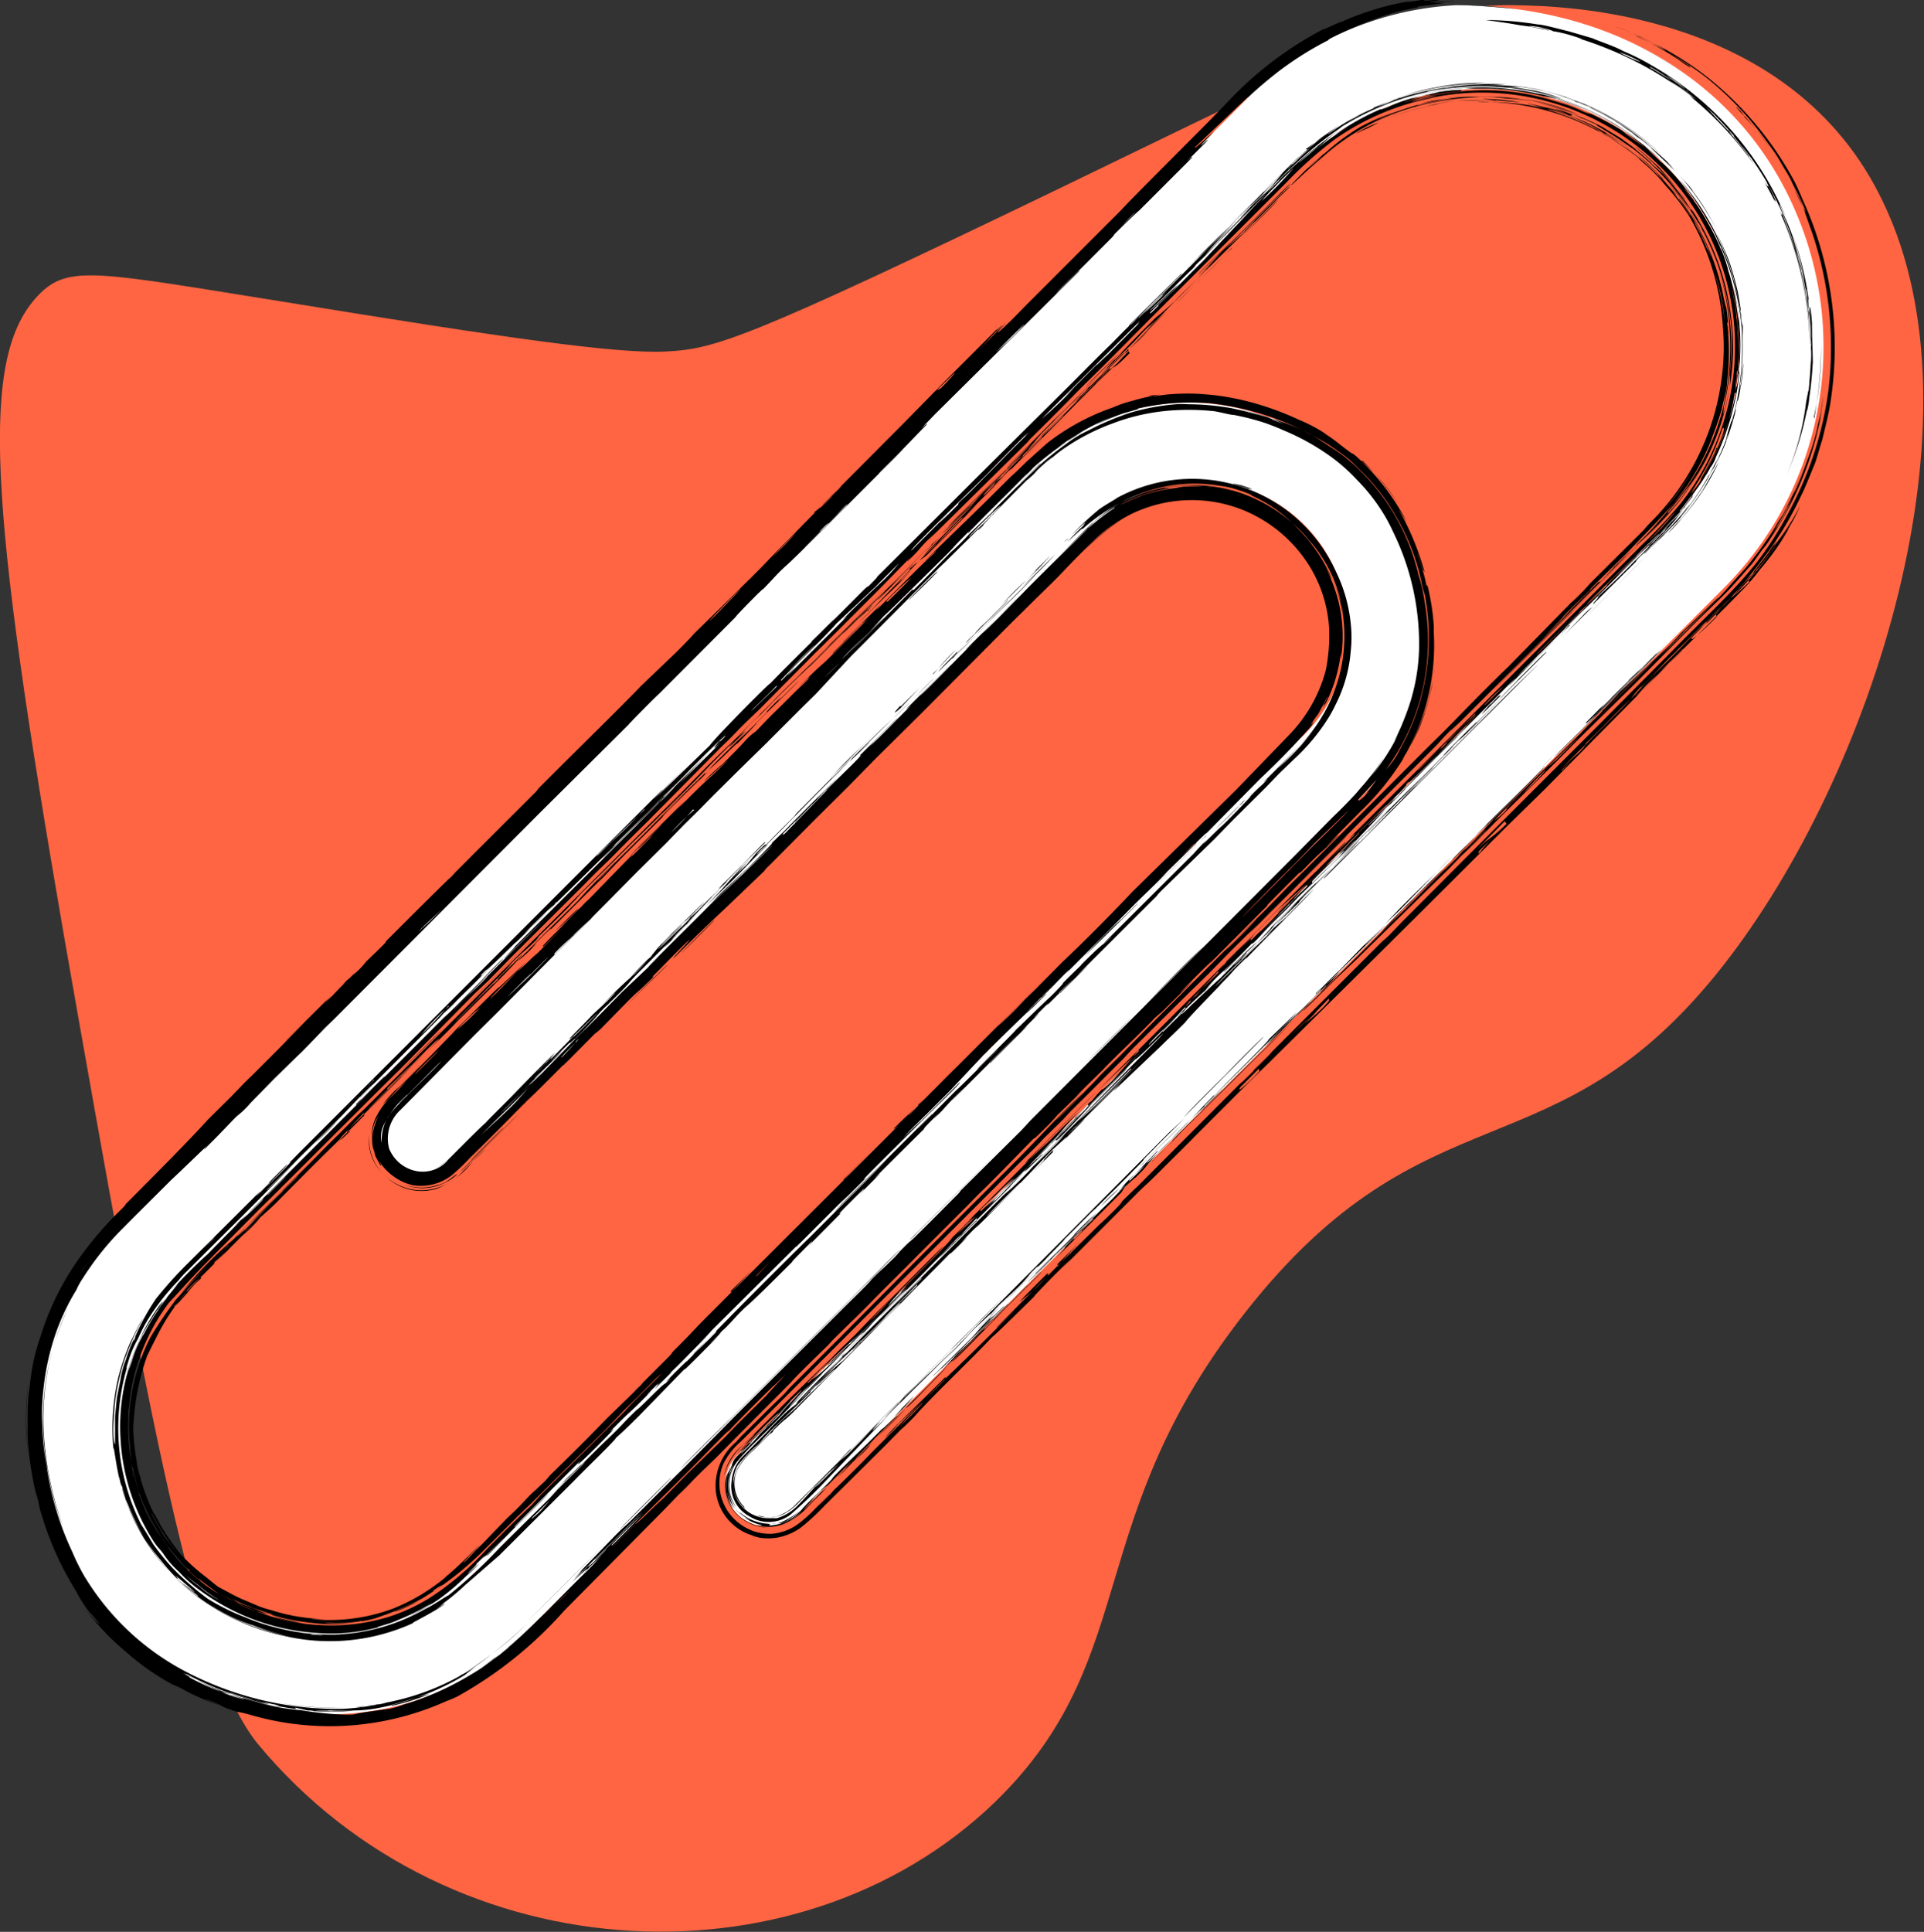 <svg xmlns="http://www.w3.org/2000/svg" viewBox="0 0 74.07 74.36"><rect x="0" y="0" width="74.07" height="74.36" fill="#333333" stroke="none"/><defs><style>.cls-1{fill:#ff6542;}.cls-2{fill:#fff;}.cls-3{fill-rule:evenodd;}</style></defs><g id="Layer_2" data-name="Layer 2"><g id="Layer_1-2" data-name="Layer 1"><path class="cls-1" d="M1.48,11.36c-2.28,2.37-1.92,7.88,1,24.76,3.27,18.63,5,28,7.44,31,7.52,9.08,21.32,9.49,28.72,1.91,5.27-5.42,3.09-10.6,9.29-18.5,7-8.92,11.91-5.1,18.39-13.34,5.82-7.41,10.16-21.1,6.19-29.38C69,.36,60.08.23,58.29.2,55,.15,53.51,1.11,40.73,7.28c-12.07,5.82-13.2,6.15-15.08,6.25S19.41,13,11,11.63C3.77,10.48,2.63,10.16,1.48,11.36Z"/><path class="cls-2" d="M56.05.2c6.27,0,11.07,3.17,13.1,8a13.15,13.15,0,0,1-2.82,14.47q-13,13-26,26-4.73,4.72-9.45,9.46a1.7,1.7,0,0,1-1.87.54,1.61,1.61,0,0,1-.57-2.71c1.53-1.56,3.08-3.09,4.62-4.63Q48.55,35.85,64,20.39a9.9,9.9,0,1,0-14-14Q39.81,16.56,29.61,26.77L7.08,49.3a7.79,7.79,0,0,0,2.94,13,7.49,7.49,0,0,0,8.09-1.92Q28.53,50,38.91,39.56c3.66-3.67,7.34-7.32,11-11a5.71,5.71,0,1,0-8.1-8q-7.57,7.57-15.16,15.16L17.5,44.81a1.61,1.61,0,0,1-2,.38,1.55,1.55,0,0,1-.79-1.81,2.48,2.48,0,0,1,.6-.94Q20.62,37.06,26,31.71c4.51-4.52,9-9,13.55-13.53A8.51,8.51,0,0,1,48.64,16a8.49,8.49,0,0,1,6.1,7,8.56,8.56,0,0,1-2.54,7.87Q42.9,40.2,33.57,49.51c-4.38,4.38-8.74,8.79-13.16,13.14A10.58,10.58,0,0,1,9.47,65.48a10.43,10.43,0,0,1-7.69-8.13,10.48,10.48,0,0,1,2.9-10.24Q26.22,25.51,47.81,4A12.26,12.26,0,0,1,56.05.2Z"/><path class="cls-3" d="M39.5,22.36s.49-.5.35-.39l.54-.54c.1-.08-.69.72-.17.2C40.17,21.7,39.77,22.09,39.5,22.36Zm-2.32,2.39c0-.05.36-.36.36-.38A3.13,3.13,0,0,1,37.9,24c.29-.28,1.05-1.06.9-.88Zm2.32-2.41-.9.9A10.66,10.66,0,0,1,39.5,22.34Zm-10,10.17c.42-.43.33-.35.89-.9.34-.33.11-.14.36-.39l1.79-1.8c.58-.56-.31.33-.53.55.06,0,.62-.61.54-.5.34-.33.11-.14.36-.39,1-1,1.19-1.16,1.62-1.56s1.11-1.12,1.44-1.43c-.8.83-2.06,2-2.88,2.84.12-.1.42-.4.37-.33l-1,.95A4,4,0,0,1,32,30c-1,1-1.66,1.69-2.51,2.54a2.77,2.77,0,0,0-.36.34c0,.06.61-.59.37-.31-.58.57-.79.8-1.25,1.27L27.15,34.9l.35-.36c.6-.62.43-.52,1.42-1.52-.44.46-.32.38-.7.77,0,0,.33-.32.54-.52l.34-.42C29.49,32.46,29.45,32.52,29.47,32.51Zm6.44-6.57A11.83,11.83,0,0,1,36.8,25S36.35,25.5,35.91,25.94ZM32,29.89l.36-.36c.57-.58.56-.54.9-.88,1.58-1.58-.27.27-.54.55S31.93,29.94,32,29.89Zm2.69-2.71.72-.71c-.21.22-.95,1-.71.76C34.26,27.62,34.51,27.33,34.65,27.18Zm2.17-2.07c.5-.49,0,0-.35.37l1.44-1.41-1.26,1.26c-.06,0-.63.61-.55.5C36.44,25.48,36.71,25.25,36.82,25.11Zm3.77-3.78a16.47,16.47,0,0,1-1.26,1.25ZM59.92,3.79c-.27-.06.75.25,1.18.46-.18-.1-1.14-.41-1.19-.45a4.92,4.92,0,0,0-.52-.1,10.48,10.48,0,0,0-2-.29c-.1,0,.1,0,0,0h-.87c-.33,0-.54,0-.15,0a6.49,6.49,0,0,1,1.52,0,10.57,10.57,0,0,1,1.52.24,6.16,6.16,0,0,0-1.51-.25,9,9,0,0,0-2.84.15A10.09,10.09,0,0,0,51.8,4.85a9.94,9.94,0,0,1,5.8-1.48,9.84,9.84,0,0,1,5.5,2.05L62.5,5c-.27-.16-.58-.36-.91-.53A9.76,9.76,0,0,0,59.92,3.79ZM66.1,9c.08.15.23.47.38.83s.27.79.35,1.11.07.25.19,1c0,.22-.09-.49-.29-1.27A11.37,11.37,0,0,0,66.1,9ZM64.88,7c-.13-.13-.29-.29,0,0s.38.49.17.2c.15.2.34.44.53.74s.38.64.56,1h0a10.53,10.53,0,0,0-3.56-4,8.28,8.28,0,0,0-1.82-1c-.29-.12-.09,0,0,0a8.34,8.34,0,0,0-2-.57,4,4,0,0,1,.89.18c.47.11.88.3.63.19a3.93,3.93,0,0,1,.93.4,2.63,2.63,0,0,1,.68.36,7.56,7.56,0,0,1,.87.55,3.4,3.4,0,0,0,.4.31c.22.15.1.06,0,0a7.74,7.74,0,0,0-1.06-.73l.24.13c-.37-.26-1.33-.7-1.12-.63A9.65,9.65,0,0,1,63.4,5.52l.77.69Zm-.37-.38a6.34,6.34,0,0,0-.91-.9C63.35,5.52,64.38,6.45,64.51,6.62ZM38.27,23.71l1.62-1.59c-.49.52-1,1-1.44,1.43s-1.15,1.2-1.61,1.63.47-.47.89-.9S38.09,23.9,38.27,23.71ZM67.12,14c-.05,1-.42,2.26-.11.75C66.92,15.64,67.13,13.85,67.12,14ZM67,11.91a9.22,9.22,0,0,1,.1,1.29c0,.19,0-.24,0-.66A2.92,2.92,0,0,1,67,11.91ZM41.12,20.74l-.54.54v0l.54-.54C40.81,21,41.13,20.7,41.12,20.74ZM58,3.28a10.1,10.1,0,0,1,1.31.18A10,10,0,0,1,62,4.5a9.77,9.77,0,0,1,2.06,1.55A10.22,10.22,0,0,0,59.82,3.6,11.33,11.33,0,0,0,58,3.28ZM6.59,60.56a7.68,7.68,0,0,1-2-3.71c0,.11.13.43.24.81a10.38,10.38,0,0,0,.53,1.18A7.68,7.68,0,0,0,6.59,60.56ZM27.48,34.45c.78-.78-.31.26.54-.58a4.16,4.16,0,0,1-.37.34l.9-.89c.31-.3,1-1.06.9-.88l-.9.89c-.39.38,0,.05,0,0-.12.14-.81.81-.53.57l-1.62,1.62a1,1,0,0,0,.17-.21C26.85,35.08,27.51,34.4,27.48,34.45ZM53.2,4a7.79,7.79,0,0,1,1.48-.49l.26-.06a11.2,11.2,0,0,1,1.81-.23,4.71,4.71,0,0,1,1,0,8.82,8.82,0,0,0-2.34.12A9.47,9.47,0,0,0,53.2,4Zm2.32,29.49c.26-.23-1.6,1.66-1.44,1.44.36-.36.24-.21.73-.7s-.21.18-.37.33c-.78.78-.43.49-1.25,1.3.12-.15.75-.82,1.43-1.49ZM40.61,48.32a13.56,13.56,0,0,1-1.08,1.06c.34-.34.33-.3.9-.88.13-.16-.73.72-.55.5.48-.48,1.75-1.7,1.44-1.44a10.72,10.72,0,0,1,.9-.87c-.21.22-.5.51-.72.72l-.17.2Zm2.72-2.58-2.69,2.7c.23-.25.46-.5.34-.42.6-.61.29-.25.37-.31.48-.48.21-.23.35-.39s.42-.43.36-.36c.08-.09,0-.07-.18.15a1.19,1.19,0,0,0-.18.19c-.18.17-.74.69-1.08,1.05.19-.22.91-.94,1.07-1.08l1.8-1.8s-.6.62-1.08,1.09v0c.7-.71.71-.75,1.43-1.45.21-.21.15-.16.18-.2.49-.5.36-.35.72-.7.51-.51.34-.38,1.07-1.09,0,0-.5.54-1.07,1.11a7.54,7.54,0,0,0-.7.77c-.68.69,0,0-.73.69C43.1,46,43.15,45.92,43.33,45.74Zm9.83-10c.25-.27.35-.34.73-.71l.71-.73L55.86,33c-.46.51-1.26,1.24-2,2Zm-2.5,2.53c-.09.07.81-.85.89-.9.43-.44.66-.69,1.43-1.46-.9.92-.3.34.37-.32-.76.82-1.52,1.51-2.51,2.52C50.87,38,50.8,38.1,50.66,38.23Zm-16,16,.53-.54a6.44,6.44,0,0,1-.71.76C34.36,54.59,34.76,54.19,34.69,54.25Zm.2-.07c.34-.34.33-.31.9-.89.18-.18.18-.2.54-.55,0,0,0,0,.18-.16C36.07,53,35,54.16,34.89,54.18Zm1.8-1.78c.18-.23.85-.85,1.61-1.63-.35.31,1.22-1.2,1.79-1.81.15-.1-.92.95-1.43,1.46C37.93,51.16,37.13,52,36.69,52.4Zm-.37.31.36-.36s-.14.11-.37.33c0,0,1-1,.36-.38a9.63,9.63,0,0,1,.72-.71l.71-.72.19-.16c.27-.27.63-.64.54-.52.32-.32.9-.91.72-.71l-1.62,1.6c-.32.32-.65.59-1.08,1.06.32-.3,1.19-1.18,1.09-1C37,52,37.05,52,36.32,52.71ZM55.5,33.38c-.11.1-.22.2,0,0l3.77-3.76c.65-.66.65-.64,0,0ZM37.37,51.53c.34-.35.2-.26.89-.94-.53.55.48-.43-.35.4.12-.1.91-.9.73-.68-.83.81-1.49,1.47-2.52,2.49.46-.49-.29.28-.19.15Zm.34-.44c-.3.28,0,0,.42-.43l.57-.57.27-.28,1.25-1.24-2,2C38.85,50,38.39,50.4,37.71,51.09Zm12.6-12.43c.38-.37.4-.42.54-.56.45-.45.23-.2.72-.69a7.51,7.51,0,0,1-.71.77c-.13.1.31-.33.17-.23-.46.46-1,1-.53.58l-.18.18-.36.36c-.14.11.49-.51.35-.4-.79.8-.94,1-1.61,1.62,0,0,.4-.44.71-.76ZM69.83,16.05c0,.23.07-.26.16-.92a13.38,13.38,0,0,0,.11-1.84A11.31,11.31,0,0,1,69.83,16.05ZM64.7,24.39,66.14,23c0,.05-.34.36-.65.67l-.41.41-.2.18c-.06.09-.71.73-.89.93.57-.54,1.74-1.75,2-2,0,0,0,0,0,0,.37-.38.53-.57.7-.76l.51-.56a15.37,15.37,0,0,0,1.06-1.45c.49-.84,0,0,.53-.86.15-.32,0,0-.14.21a15.4,15.4,0,0,0,.85-1.86A11.41,11.41,0,0,1,69,19.1s.12-.22.12-.21c.24-.53.31-.77.47-1.21a8,8,0,0,0,.3-.91l.2-.88.11-.68a12.33,12.33,0,0,1-.28,1.53c0-.07.16-.62.23-1a12.44,12.44,0,0,1-.63,2.33,12.77,12.77,0,0,1-1.37,2.67,2.54,2.54,0,0,1-.3.41l-.3.42a4,4,0,0,1-.33.39c-.2.24-.29.33-.51.58-.38.42-.93.92-1.44,1.43l-2.33,2.35-2.16,2.12-.54.55c-1.19,1.2-2.38,2.34-3.41,3.41l-.54.52c.14-.16,1.11-1.11.89-.93l-1.43,1.48L52.15,37l-.73.69c-.45.44-1.09,1.09-1.26,1.23.13-.17,1-1,1.43-1.44l1.62-1.62.36-.36.54-.52.9-.91,1.43-1.44c.06,0-.71.75,0,0,.27-.27-.07.06,0,0,.39-.4,1-1,1.06-1.11l3.42-3.38c.69-.69,1.19-1.21,1.43-1.49L64,25.1v0A8.22,8.22,0,0,0,64.7,24.39Zm-6.46,6.48.36-.34a14.9,14.9,0,0,0-1.08,1.06,3,3,0,0,0,.37-.31C58.27,30.88,57.65,31.48,58.24,30.87Zm1.26-1.24c-.57.56-.47.5-.9.93,0,0-.31.3-.35.35.66-.67.29-.25.9-.87C59,30.2,59.59,29.57,59.5,29.63Zm1.26-1.24c-.09.07-.69.66-1.09,1.05-.14.17.26-.23.19-.14Zm7.51-7.9c.11-.16.16-.25.14-.2a6.1,6.1,0,0,0,.6-1.16C68.7,19.8,68.38,20.28,68.27,20.49Zm-5.17,5.6c-.57.58-1.78,1.75-1.44,1.43Zm.52-.6c-.13.08-1.83,1.83-2,2Zm3.21-9.71A11.48,11.48,0,0,1,66.45,17c0-.09.32-1,.21-.78C66.81,15.82,66.83,15.7,66.83,15.78ZM56.05.2a17,17,0,0,1,2.29.14C58.94.4,56.67.17,56.05.2Zm-.17,32.91c.68-.7.35-.33.9-.89-.24.28-.89.88-1.07,1.09C55.09,33.91,56.21,32.81,55.88,33.11Zm1.27-1.19c.11-.08-.34.36-.35.39l-1.26,1.25C55.8,33.26,56.34,32.75,57.15,31.92Zm3.92-4.12.71-.72a2.38,2.38,0,0,0-.17.21l.36-.36c.22-.23.18-.2,0,0,.22-.24.69-.68.9-.89,0,0-.22.21-.18.15.44-.41,1-.93,1.8-1.78-.06.08-.85.86-.71.75l-.55.53a2,2,0,0,0-.17.19l-1.62,1.62S60.94,28,61.07,27.8ZM24.25,37.65a10.92,10.92,0,0,1,.89-.91S24.69,37.21,24.25,37.65Zm35.58-8.52c.74-.74,1.31-1.27,1.61-1.62l1.08-1.06c.7-.69.92-1,1.44-1.44l-1.44,1.46C61.63,27.37,60,29,59.83,29.13Zm-.36.37c-.12.2-1.54,1.55-2.33,2.37.2-.25.1-.12-.36.33C57.39,31.54,58.54,30.47,59.47,29.5Zm1.45-1.36.72-.73c.29-.25-.78.78-.72.75l-2.69,2.67C57.92,31.11,60.42,28.64,60.92,28.14ZM57.2.77a13.27,13.27,0,0,1,2,.17c.18,0,.84.18,1.21.27l.89.26c.37.16.81.29,1.2.5a8.82,8.82,0,0,1,1.11.56,12.12,12.12,0,0,1,5.21,6c-.06-.17-.19-.41-.31-.68,0,.15.27.59.46,1.14.07.16.4,1.38.5,1.88a10.21,10.21,0,0,0-.57-2.11,11.6,11.6,0,0,1,.74,2.86c-.08-.43.08.7-.1-.5,0,.33.16,1.19.16,1.46,0,0-.06-1,0-.71.06.41.07.82.09,1.22-.1-1.58,0,.27,0,1,0,0,0-.54,0-.73s0,.05,0,.54a14.1,14.1,0,0,1-.14,1.43c0,.15-.09.55-.09.47a12,12,0,0,1-.81,2.55,10.09,10.09,0,0,0,.78-2.86l.09-.47c.08-.73,0,.22,0,0a12.21,12.21,0,0,0,.09-2,6,6,0,0,1,0,1,2.57,2.57,0,0,0,0-.79,9.38,9.38,0,0,0-.08-1.16,11.71,11.71,0,0,0-.22-1.43,5.46,5.46,0,0,0-.21-.72s.2.76.18.71c.06.31.08.36.13.71a11.41,11.41,0,0,1,.16,1.94A12.8,12.8,0,0,0,67.92,7c.18.26.19.23.09,0a12.38,12.38,0,0,0-.82-1.22c-.41-.52.38.52.11.2A11.67,11.67,0,0,0,66.53,5c0,.08.5.57,1,1.34a13.31,13.31,0,0,0-2.49-2.66l.22.14a8.55,8.55,0,0,0-1-.72l.39.28a13.84,13.84,0,0,0-3.93-1.92c.27.07.27.06-.21-.09s-1-.22-.5-.11c0,0-1-.24-1.44-.28C58,.88,57.91.87,57.2.77ZM69.53,11.11s0,.44.11.91l.08,1A13.45,13.45,0,0,0,69.53,11.11ZM68,7c.35.64.44.91.28.64.52,1.14.2.33.36.67.06.17.27.7.43,1.19s.28.94.28.9c-.19-.74-.18-.57-.28-.94A11.12,11.12,0,0,0,68,7ZM64.55,3.24c.76.59,1,.74,1.32,1.08s1.06,1.15.86.88c0,0-.72-.8-.83-.88A17.05,17.05,0,0,0,64.55,3.24Zm.43.28a3.55,3.55,0,0,0-.77-.58C64,2.82,64.48,3.12,65,3.52Zm-1.47-.93c.53.3.65.4.84.51a6.48,6.48,0,0,0-.81-.52Zm-.67-.33c.18.08.64.25-.18-.13C62.33,2,62.13,1.93,62.84,2.26ZM59.6,1.15c-.25-.06-.2,0,.23.06A3,3,0,0,0,58.9,1C58.67,1,59.69,1.13,59.6,1.15Zm-5.1,29c.45-.43,1.4-1.4,1.44-1.41l-1.79,1.79C54.19,30.48,54.5,30.17,54.5,30.15Zm.55-.5c.61-.59-.81.86-1.08,1.09C54.16,30.53,54.86,29.87,55.05,29.65Zm-5.92,5.94c.07-.1,1.53-1.61,2.15-2.17l1.07-1.1s-.07.08-.18.19.07-.06.18-.17c-.26.29-.86.87-1.38,1.39s-1,1-.95,1Zm7.35-7.39,1.79-1.81s-1.12,1.14-1.43,1.47-1.07,1-.55.49c0,0-.69.73-.71.72s.8-.83,1.25-1.27C57,27.67,56.55,28.1,56.48,28.2ZM51.62,33l2.88-2.86c-.14.18-.85.91-1.79,1.84-.29.26.78-.77.71-.74C52.86,31.76,51.93,32.74,51.62,33ZM42.38,46.43s.3-.33,0,0a6.09,6.09,0,0,1,.72-.69ZM59.53,25.11l-1.8,1.8c.05-.08.85-.86.71-.75C58.87,25.74,59.58,25,59.53,25.11Zm6.64-7.32a9.26,9.26,0,0,1-.76,1.32,11.22,11.22,0,0,1-1.2,1.43,6.57,6.57,0,0,1,.53-.58,12.4,12.4,0,0,0,.8-1.07C65.78,18.48,66,18.08,66.17,17.79ZM49.65,35c-1.14,1.14-.11.18-1.25,1.31.1-.13.56-.6.53-.6.74-.74,1.57-1.59,1.8-1.78A14.4,14.4,0,0,1,49.65,35ZM63.32,21.45,61,23.79C61.8,23,62.61,22.15,63.32,21.45Zm-2,1.9-1.08,1.07.71-.74A2,2,0,0,1,61.33,23.35Zm4.42-5a3.18,3.18,0,0,0,.49-.9,7.22,7.22,0,0,1-.65,1.24,11.44,11.44,0,0,1-1,1.37l-.53.53c-.54.55.17-.15,0,0l-.72.71c-.18.15.53-.57,0,0l1.06-1.1c.34-.39.24-.25.67-.8a3.17,3.17,0,0,1-.49.61c-.05.07.16-.17.18-.17a11,11,0,0,0,1.38-2.2c-.25.62.18-.32.41-.94,0,0-.1.31-.07.26A9,9,0,0,1,65.75,18.4ZM59.2,25.6c-.43.41-1.12,1.12-1.8,1.8l-.72.71-.72.72-5,5c0-.09,1.19-1.21,1.61-1.63s.82-.85,1.25-1.27c.23-.23.18-.19,0,0,.18-.2.8-.79.72-.7l3.77-3.78C58.63,26.14,59.12,25.66,59.2,25.6ZM44,44.8c-.47.45,1.06-1.1,1.44-1.45C45.35,43.45,44.07,44.69,44,44.8Zm2.21-1.95-1.08,1.06c-.12.07,1.21-1.2,1.07-1.07l1.44-1.44L49.07,40s.31-.29.72-.71c-.56.59-1.3,1.29-2.16,2.15Zm-1.65,1.46c.14-.11-.62.63-.35.4a7.17,7.17,0,0,1-.55.52C44,44.91,43.87,45,44.55,44.31Zm-.9.92c-.51.51.23-.16-.53.58-.23.21.52-.56,0,0C43.16,45.7,43.6,45.27,43.65,45.23Zm.75-.58c.55-.55.71-.67,1.08-1.07C46.06,43,44,45.09,44.4,44.65Zm-3.86-.32-1.26,1.26s1.08-1.07.89-.94C40.77,44,40.45,44.4,40.54,44.33Zm-5.75,9.42c1-1,2.24-2.23,3.24-3.23l1.79-1.81s-.69.7-1.08,1.09l-.89.92-.36.35c-.2.2-.7.72-.9.89C35.67,52.89,35.72,52.84,34.79,53.75ZM47.08,41.91l-.89.91A11.83,11.83,0,0,1,47.08,41.91ZM48.85,40l1.09-1.05c-.54.62-2.19,2.22-3.41,3.45-.21.21-.15.16-.17.2-.51.47-1,1-1.62,1.62s-.48.45-.9.88l2-2c.32-.33.31-.35.89-.94.06,0-.17.19-.17.21C47.58,41.3,48.86,40.07,48.85,40Zm-3.27,3c.17-.21.85-.89,1.61-1.64.2-.22,1.53-1.56,1.44-1.43ZM20.24,62.48l3.23-3.24C22.51,60.21,21.25,61.48,20.24,62.48ZM59.14,3.94a8.79,8.79,0,0,1,1.42.43C60.41,4.33,59.68,4.06,59.14,3.94Zm1.68.51a9.39,9.39,0,0,0-2.14-.63,7,7,0,0,1,1.12.24A5.6,5.6,0,0,1,60.82,4.45Zm-.3,0c-.18,0-.62-.24-1.18-.37l.5.12C60.1,4.24,60.38,4.35,60.52,4.41ZM47.37,9.32c-.07.1-.88.89-1.26,1.27C46.27,10.39,46.84,9.86,47.37,9.32ZM60.91,4.64a9.38,9.38,0,0,1,3.14,2.28c-.27-.26.72.82.45.56s-.52-.59-.76-.87L63,5.92s0,0,0,0a10.25,10.25,0,0,0-1-.69c-.32-.19.05,0-.24-.11a8.6,8.6,0,0,0-2-.88c-.27-.07-.14,0,0,0-.25,0-.62-.2-.94-.24-.08-.07,1.44.34.74.14.47.09,1.16.42.67.25C60.44,4.44,61.05,4.71,60.91,4.64Zm3.94,3a12,12,0,0,0-1.91-2c.23.15.54.46.91.78A13.87,13.87,0,0,1,64.85,7.66ZM44.52,12.31a6.41,6.41,0,0,0-.54.5l-.36.39c-.42.41-.67.67-1.26,1.24.43-.45.08-.1.53-.58.71-.69,0,.05,0,0,.63-.63.6-.65,1.61-1.64a8.87,8.87,0,0,0,1.08-1s-.65.7-1.42,1.47A3.08,3.08,0,0,1,44.52,12.31ZM64.26,7.09a9.37,9.37,0,0,1,1.25,1.82s-.23-.38-.46-.78S64.48,7.31,64.26,7.09ZM62.34,5.5s-.73-.46-1.05-.61A5.56,5.56,0,0,1,62.34,5.5ZM41.11,15.73c-.31.32-.46.5-1.07,1.1a4.27,4.27,0,0,1,.37-.38Zm-5,5,.54-.53c-.31.32-.46.5-1.07,1.1ZM65.39,8.49a9.49,9.49,0,0,1,1.24,3.61,9.13,9.13,0,0,1-.27,3.8c-.13.37,0,.16,0-.22a9.91,9.91,0,0,0,.22-1.24,9.27,9.27,0,0,0-.18-3.26,10.07,10.07,0,0,0-1.33-3.12C65.09,8,65.25,8.22,65.39,8.49ZM28.72,28.13c-.77.77-.69.67-.54.49A3.08,3.08,0,0,1,28.72,28.13ZM20.66,36.3a5.14,5.14,0,0,1-.72.69A6,6,0,0,1,20.66,36.3Zm7-7-3.6,3.59L23,34l.18-.2-2,2c.22-.27-.46.41-.91.85.43-.47,1.64-1.63,2-2,.11-.14.92-1,1.43-1.48.08-.06-.67.67-.71.74.18-.15.6-.61.71-.73l1.08-1.07s0,0,0,0l.72-.73.36-.35c.24-.24.46-.48.9-.9l.36-.35C27.34,29.58,26.74,30.22,27.67,29.29Zm-.73.7c-.8.81-1.43,1.38-1.43,1.45C26.05,30.9,26.91,30.05,26.94,30ZM41.8,14.89c.09-.12.87-.88,1.26-1.26C43,13.72,42.18,14.51,41.8,14.89Zm-.35.4,2.16-2.16ZM17,39.65c-.33.36-.72.73-1.43,1.44C15.1,41.55,16.64,40,17,39.65Zm6.11-6.1-2.52,2.52c-.81.81-3.71,3.71-2.15,2.14Zm20.62,1.29c.49-.45-1.39,1.38-2,2,.37-.4,1-1.08,1.44-1.45Zm2.69-2.67-2.15,2.14C44.75,33.83,46.35,32.22,46.44,32.17ZM47.71,31c.45-.45.06,0,0,0-.41.41-.57.57-.9.88C47,31.73,47.67,31.07,47.71,31ZM65.64,17.74a10.45,10.45,0,0,1-1,1.57,14.65,14.65,0,0,1-1.27,1.37,16.76,16.76,0,0,0,1.35-1.5A12.34,12.34,0,0,0,65.64,17.74Zm-45.53,19c-.06.15-1.55,1.64-2.68,2.74-.26.25,0,0,.18-.17-.51.54-1.18,1.16-1.62,1.6-.22.22-.08.09,0,0-.41.43-1.59,1.61-2,2s-1,1-.89.93c-.71.68-1.52,1.5-2.51,2.5-.44.42-.42.37-1.09,1-.43.46,1-1,.37-.3a5.32,5.32,0,0,1-.54.52l-2,2A8.16,8.16,0,0,0,6,51.52c-.24.46-.33.68-.32.63A9.33,9.33,0,0,0,5.13,55a8.26,8.26,0,0,0,.29,1.92,2.53,2.53,0,0,1-.17-.71,7.87,7.87,0,0,0,.65,2c.14.24.07.12,0,0,.15.22.19.34.36.63a9.24,9.24,0,0,0,.71,1,7.57,7.57,0,0,0,.89.81c.23.18.55.45.56.44.25.13.54.3.87.45l.66.28a3.27,3.27,0,0,0,.47.15,7.18,7.18,0,0,0,2.14.35c.08,0-.35,0-.6,0a7,7,0,0,0,3.19-.41,7.77,7.77,0,0,0,1.08-.54,8.92,8.92,0,0,0,.79-.55c.26-.21,0,0,.19-.17.34-.27.92-.85,1.26-1.2a8.54,8.54,0,0,1-.71.73c.72-.69-.24.27.19-.12l.35-.37c.54-.54-.17.15,0,0s.39-.39.71-.72l.54-.56a9.46,9.46,0,0,0,.72-.72c.39-.4.26-.24.54-.52a2.51,2.51,0,0,0,.36-.38c.78-.76,1.35-1.32,2.15-2.15.47-.46.87-.84,1.44-1.41a2.6,2.6,0,0,0-.36.34l1.26-1.26c.33-.33.1-.14.35-.39.57-.56.77-.8,1.07-1.1l.9-.9,5.75-5.74c.39-.39,1-1,1.26-1.25.4-.39.25-.27.53-.55l5-5-2.15,2.16a13.09,13.09,0,0,0,1.08-1.06c.21-.2.52-.5.54-.53l.9-.91c1-.94,2.15-2.12,2.69-2.7l4-3.93,2-2.07a5.66,5.66,0,0,0,1.46-2.54,6.83,6.83,0,0,0,.13-1.58,5.12,5.12,0,0,0-.68-2.3,5.41,5.41,0,0,0-2.64-2.29,5.3,5.3,0,0,0-4.13.08,5.5,5.5,0,0,0-1.57,1.06c-.46.44-.9.89-1.24,1.25s-.86.85-1.44,1.43l-.54.53-3.41,3.43-1.8,1.78-1.07,1.09-1.26,1.25-1.79,1.8a1,1,0,0,0-.18.2L28,34.89c-.56.53-.88.82-2,1.93-.37.33.72-.78.52-.62s-.94.93-1.26,1.25.05,0-.17.22c-.68.67-.4.35-.91.86l-1.07,1.09s-.23.2-.19.15L21.7,41c-.05,0,.17-.18.18-.2-.66.66-1.23,1.24-1.62,1.6-.21.22-.08.1,0,0-.52.53-1.7,1.72-2.15,2.15a7.45,7.45,0,0,1-.56.55,1.94,1.94,0,0,1-1.66.52,2,2,0,0,1-.78-.37,2,2,0,0,1-.58-.68s.25.44.1.26c-.38-.69-.16-.33-.13-.26a1.82,1.82,0,0,1-.19-.79,1.63,1.63,0,0,1,.13-.7,2.82,2.82,0,0,1,.6-.85,6.68,6.68,0,0,0,.59-.61l-.29.28-.25.26c-.31.33-.21.19-.38.38a5.82,5.82,0,0,1,.66-.72l.78-.79c-.07.09-1,1-.89.92.68-.65,2-2,2.33-2.36.59-.58,1.71-1.72,1.62-1.58L20.29,37l-.36.37c.08,0,1.16-1.12.55-.47.24-.23,1-1,1.26-1.26l-.9.88c.28-.3-.3.24.52-.59s-.19.21,0,0c.61-.61.77-.81,1.08-1.08.53-.54-.18.15,0,0L24.24,33c.35-.34-.31.35.37-.32.3-.3.46-.47.53-.55a2.71,2.71,0,0,0-.28.27l-.26.25c-.19.16.55-.57.89-.92-.17.14-.72.72-1.26,1.25.29-.34,1.22-1.23,2.15-2.17l-.35.39c1.17-1.19,1.16-1.13,1.63-1.58l.36-.36c-.28.24-.79.73-.92.82a8,8,0,0,1,.73-.68c.56-.56.73-.74.89-.92a2.16,2.16,0,0,1,.37-.32c.57-.58.21-.24,1.08-1.09l.46-.46c.15-.14.26-.25.26-.24.66-.66-.08.05.35-.4l-.54.54a13.49,13.49,0,0,1,1.08-1.05l1.8-1.78c-.43.41-1.92,1.89-1.45,1.38l.91-.87.36-.37s-.23.2-.19.15l-.72.72c-.33.3,1.1-1.12,1.44-1.43,0,0-.22.24-.17.21.69-.7,1.89-1.91,2.16-2.13.34-.37-.16.12-.37.31,1-1,1.87-1.81,3.06-3,.56-.56.21-.19.91-.88l.79-.71a8.74,8.74,0,0,1,2.52-1.37,4.73,4.73,0,0,1,.76-.26,6.6,6.6,0,0,1,.79-.19c-.29,0-.23,0,.27-.05.06,0-.76.14.23,0,.68,0-.35,0,0,0a8.92,8.92,0,0,1,2.38.09,11.22,11.22,0,0,1,2.73.87,6.5,6.5,0,0,1,.72.35c.71.42.1.07.21.14a5.29,5.29,0,0,1,.64.45c.84.65.29.18.66.48a9.1,9.1,0,0,1,1.81,2.28c.24.51,0,0-.18-.23a10.34,10.34,0,0,1,1,2.43c-.1-.22,0,.15-.28-.77,0,.07.2.62.29,1,.12.56.06.12.1.27a9.13,9.13,0,0,1,.24,1.57c0,.31,0,.23,0,.28A8.54,8.54,0,0,1,54.13,29a1.55,1.55,0,0,0-.13.24,10.42,10.42,0,0,1-1.63,2s0,0,0,0l-.89.9-.36.38c-.22.24.58-.58.37-.33-.8.83-.46.39-1.44,1.42-.06,0,.16-.19.17-.21-.56.55-1,1-1.26,1.26s-.14.17-.17.2l-2.69,2.7s.53-.53.53-.55c-.23.2-2,2-.71.74-.07.1-.88.89-1.26,1.27.08-.1-.12.1-.18.14-.21.21-.1.11,0,0-.42.46-1.75,1.71-2,2L41.42,42.2a5.67,5.67,0,0,0,.54-.52c-.17.19-1,1-1.26,1.25a6.65,6.65,0,0,1-.53.56c-.39.39-.35.33-.37.33-.58.59-1.14,1.17-1.79,1.82l-.36.35-.36.37-2,2c-.33.34-.92.92-1.26,1.26s-.87.9-1.26,1.26l-.72.71-.17.19c-.07.07-1.27,1.22-1.44,1.44l-2.15,2.16-.72.73-.54.52c-.58.57-.49.52-.9.9l-.54.56L21.72,62a15.6,15.6,0,0,1-4.11,3.3c-.22.11-.36.15-.47.2A10.93,10.93,0,0,1,9.61,66c-.66-.18-.22,0-1-.29a3.3,3.3,0,0,0-.71-.31c-.2-.06.66.27.46.21a9,9,0,0,1-1.2-.52,3.08,3.08,0,0,0-.5-.24,9.47,9.47,0,0,1-1.79-1.25A9.51,9.51,0,0,1,3.26,61.9c.47.58.47.53.59.62-.37-.42-.32-.39-.36-.41a4.65,4.65,0,0,1-.56-.86,12.13,12.13,0,0,1-1.31-2.88c-.17-.55-.08-.35-.19-.75a3.4,3.4,0,0,1-.13-.51,12.49,12.49,0,0,1-.24-1.82c0-.15,0-.39,0-1.3,0-.31,0,.23,0,.64s0,.69,0-.13c0-.43.05-1,.07-1a10.16,10.16,0,0,1,.15-1.06,8.55,8.55,0,0,1,.28-1A10.62,10.62,0,0,1,3,48.5a13.81,13.81,0,0,1,1.66-1.94c.21-.21.15-.17.18-.21C5.68,45.5,7.19,44,8,43.1l.9-.89.53-.55.36-.35.9-.9,1.07-1.09-.72.71c-.44.42,1.19-1.18,1.62-1.62-.41.44.53-.5-.17.22.17-.14.33-.35.89-.9.25-.27-.47.43,0,0,.71-.71-.06.07.36-.33a2.88,2.88,0,0,0,.35-.38c.15-.15,1-.95.72-.74,1-1,1.69-1.69,2.52-2.5-.09.11.39-.36,0,0,.73-.74,2.45-2.45,3.23-3.23a1.13,1.13,0,0,0,.17-.2c1.49-1.5,3.16-3.12,3.95-3.95L26,25.14c.39-.39.69-.7.7-.73L28.14,23l1.08-1.07.53-.55L32.09,19l2.69-2.7,1.61-1.64,2-2c-.12.15.19-.16.19-.13-.67.66-.38.42-.89.93.17-.15.56-.58,1.08-1.08-.44.47-.57.66.2-.09l.54-.55,2-2c.65-.65,1-1,1.62-1.62.39-.43,2.24-2.27,3.4-3.44l.89-.92a13.77,13.77,0,0,1,3.55-2.65c-.13.1.59-.27.7-.28a10.78,10.78,0,0,1,2.7-.8c-.52.14,0,0,.76-.08-1,.16.64,0,.73,0A7.55,7.55,0,0,0,55,.09c.08,0,.64-.06,1-.06-.63.05-.13,0-.79.08-.11,0,.19,0,.5,0a4.51,4.51,0,0,0-.53.07l-.51.06c-.26.05.12,0-.27.08L54,.4a8.23,8.23,0,0,0-1,.31,13.27,13.27,0,0,0-1.64.69c-.27.14-.19.12-.23.15a12.66,12.66,0,0,0-2,1.27,21.09,21.09,0,0,0-1.62,1.42L46,5.67c-.05.12.58-.49.74-.6-1.19,1.19.13-.07-.34.43l-.72.72s.32-.29.19-.13l-2,2c-.11.09-.35.32-.73.69-.62.62,0,0-.35.38l-.72.72v0c-.7.71-1.25,1.22-1.43,1.44l.52-.52c.24-.24.46-.46.38-.35L36,15.94l-.53.55s.31-.28.19-.13c-.86.88-.77.81-1.79,1.82-.18.2.4-.39.72-.71.57-.56-.32.33-.54.55-1.24,1.23-3.35,3.37-3.77,3.74s-.58.62-1.44,1.46c0,0,.54-.53.54-.55s-.18.17-.18.16c-.43.43-.84.85-.89.93L25.08,27c.92-.94-.76.74-.89.9L20.77,31.3l-7.89,7.91c-.32.31,0,0,0,0l-.36.35-.89.92c-.31.29-.78.76-1.09,1.06l-.89.91a3.56,3.56,0,0,1-.54.52c-.39.39-.43.46-1.25,1.28,0-.06.35-.37.35-.38L6.94,45.09l-.36.34c-.65.65-1.35,1.34-2,2a11.08,11.08,0,0,0-1.39,1.77,2.78,2.78,0,0,0-.25.45,8.67,8.67,0,0,0-.8,1.69,9.6,9.6,0,0,0-.46,2.06h0a8.43,8.43,0,0,0-.05,1.51c0,.76,0-.3,0-.27a8.8,8.8,0,0,0,.16,1.76,11.53,11.53,0,0,0,1,3.35,8.16,8.16,0,0,0,.44.89A9.92,9.92,0,0,0,7.3,64.42a12.56,12.56,0,0,0,5.86,1.36,9.35,9.35,0,0,0,1.74-.25,9.4,9.4,0,0,0,2.77-1v0a14.83,14.83,0,0,0,2.59-2,11.48,11.48,0,0,1-1.33,1.14,8.33,8.33,0,0,1-1.26.85,6.46,6.46,0,0,0,.85-.51,7.47,7.47,0,0,0-.63.47,10.11,10.11,0,0,1-3.3,1.26,5.14,5.14,0,0,1-1,.1c-.38,0-.64,0-1,0a5.71,5.71,0,0,0,1,0,10.69,10.69,0,0,1-3-.19c.3,0,.14,0-.21-.08a11.47,11.47,0,0,1-1.47-.4s-.07,0-.25-.07c0,0,.51.18,1,.31a3.19,3.19,0,0,1,.71.2,12.26,12.26,0,0,1-2.86-1c-.84-.43,0,0-.48-.21a13.78,13.78,0,0,0,1.85.82,2.59,2.59,0,0,1-.5-.16,4.92,4.92,0,0,0,.7.27c.89.27-.41-.15-.21-.1.51.16.47.14.5.14.75.2.89.25,1.47.36a8.86,8.86,0,0,1-1-.22,8.75,8.75,0,0,0,1.75.32A12.66,12.66,0,0,0,13.3,66c.51,0,.09,0,1-.13l.73-.1c.34-.08.33-.11.75-.23a11.14,11.14,0,0,0,3.55-1.93c1.14-.93,2.19-2.1,3.29-3.16.41-.41.19-.22.53-.56-.12.1-.39.37-.72.7.48-.52-.22.15-.38.28l.36-.36.36-.36c-.25.29-.14.2.55-.48.13-.16-.62.6-.37.31.71-.68,1.21-1.19,1.8-1.8-.32.3-.69.69-1.08,1.08l-1.62,1.58c.25-.26.63-.69,0-.05l1.61-1.66c.49-.49.37-.34.73-.7L25.82,57l.54-.53L28,54.81c1.09-1.1,3.32-3.31,4.49-4.48.33-.33.9-.87,1.07-1.09.49-.49.37-.34.73-.7a3.26,3.26,0,0,0,.35-.37c.58-.59.25-.22.73-.7.66-.65,1-1,1.43-1.43.21-.21.15-.17.18-.21l2.33-2.31.36-.39L49.88,32.9l1.43-1.45a18.45,18.45,0,0,0,1.62-1.75A8,8,0,0,0,54,27.89a4.12,4.12,0,0,1-.33.65,10,10,0,0,0,.49-1.13A7.53,7.53,0,0,0,54.63,25a9.79,9.79,0,0,0-1-4.53,6.32,6.32,0,0,0-.34-.65,7.23,7.23,0,0,0-1.06-1.36,7,7,0,0,0-.91-.82,9,9,0,0,0-1.94-1.09c-.23-.11-.73-.29-.68-.27a9.7,9.7,0,0,0-1.21-.31c-.13,0-.44-.09-.73-.14a9.25,9.25,0,0,0-2,0,7.89,7.89,0,0,0-1.93.47,8.29,8.29,0,0,0-1.92,1c-.22.16-.2.15-.59.47,0,0,.18-.16.19-.18-.34.28-.4.34-.74.66,0,0,0,0,.18-.15-.07.08-.57.54-.36.32l-1.08,1.09-1.26,1.27c-.34.33-.68.68-1.08,1.06l-3.41,3.42L31.4,26.72l-.54.53-1.44,1.44-.9.88-1.08,1.07-.54.55-.54.53-.71.73-1.08,1.07c-.52.52-1.9,1.93-2.87,2.88l-2.51,2.53-.9.89-2.86,2.89a1.5,1.5,0,0,0-.45,1.5,1.42,1.42,0,0,0,1.13.88,1.31,1.31,0,0,0,1.14-.43,2.25,2.25,0,0,1-.54.35,2.41,2.41,0,0,0,.49-.32l.67-.67c.45-.45.85-.84.81-.78.12-.15.44-.45,1.08-1.1.3-.31.74-.77,1.61-1.63a5,5,0,0,1-.54.56c.12-.11.43-.39-.17.2.12-.09.38-.39.72-.72-.14.15-.19.22-.17.22l.89-.91c-.19.24.56-.51.91-.87-.24.2-1,1-1.1,1,.27-.28.76-.77.9-.93l.54-.5c.52-.52.43-.47-.18.15a14.54,14.54,0,0,1,1.26-1.22,11,11,0,0,0,.89-1c.25-.26.51-.51.53-.55.38-.35,1.19-1.17,1.27-1.21-.47.47-.9.9-.72.69l-.9.9c-.14.18.87-.86.73-.68l-.9.89c.06,0,.8-.77.91-.85.55-.55.8-.83,1.25-1.26,0,.05-1.28,1.35-1.06,1.16l-1.61,1.62c.29-.31,0,0,0,0-.85.84-.33.4-1.25,1.3-.46.46-.22.22-.18.17-.4.39-.25.27-.53.55l-1.44,1.42c-.6.61.37-.35.18-.14s-.85.85-.9.88c-.42.43.21-.17.37-.33l-1.8,1.81c.35-.31.63-.64,1.08-1.09.08,0,.8-.77.37-.31L22.14,40c.63-.63.15-.13.9-.89l.9-.92L25.2,37c.61-.62-.5.5-.19.16.68-.71,2.25-2.23,2.51-2.53s.61-.58,1.27-1.24c-.3.35-1,1-1.44,1.44.72-.68,1.46-1.38,2.17-2.07s-.48.43-.9.85c.06-.1,1.39-1.39,1.06-1.13l.54-.52c.31-.33,1.19-1.2,2-2-.05.07-.8.8-.72.75l1.27-1.24c.45-.45.35-.38.34-.4.44-.43,1.31-1.32,1.44-1.43s-.79.77-1.07,1.09c.52-.47,1-1,1.62-1.6,0,0-.23.2-.19.14l1.62-1.61c.56-.54-1.29,1.28-1.08,1.1.44-.41,1.3-1.31,2-2-1,.94,1-1,1.61-1.63s-.91.92-1.25,1.26c.27-.23,1.39-1.38,1.79-1.79s1.8-1.77,2.35-2.32c-.27.22-1.26,1.24-1.81,1.78,0,0,.64-.64.9-.91s.66-.68,1-1a8.16,8.16,0,0,1,.72-.57,6.11,6.11,0,0,1,1.87-.8,5.67,5.67,0,0,1,2.32-.08,3.12,3.12,0,0,1,.52.1c.65.19.79.3.7.27A5.51,5.51,0,0,1,50,20.38a6.25,6.25,0,0,1,1.2,1.73c.18.47-.06-.11-.15-.24a7,7,0,0,1,.3.7c.1.31.12.33,0,0a5.55,5.55,0,0,1,.27,2.8s0,.06,0-.24a5.72,5.72,0,0,1-.72,2.2c.26-.5,0-.12-.29.39a8,8,0,0,0,.5-.89c0-.06-.08.17-.37.65-.64.93.1-.07-.27.48a27.72,27.72,0,0,1-1.94,2v0l-2.15,2.18c.25-.28-.3.27-.37.33s.11-.15-.36.33.65-.63.37-.31l-1.27,1.24c-.25.25,0,0,.19-.17-.38.41-.78.77-1.26,1.25l-1.43,1.45-1.26,1.26s.17-.18.17-.2c-.54.54-.69.72-1.07,1.08-.06,0,.51-.53.53-.56l-1.07,1.09c.11-.09.75-.73.73-.67l-.72.72c-.06.05.27-.28.18-.2-.43.41-.85.81-1.81,1.76-.49.49.55-.53,0,0L36.56,42v0l-.72.72c-.63.63-.67.64-1.07,1.08.37-.36,1.18-1.14.18-.14l2-2c.08,0-.8.83-1.25,1.28l-1.62,1.61v0c-.75.75-1,1-.71.76l-1.08,1.07.36-.38-2,2c0-.05.18-.19.18-.2l-3.42,3.4c-.14.17-.68.73-1.61,1.65.06,0,1-1,1.44-1.42l-2,2c-.07.05.13-.16.35-.38-.63.63,0-.06-.37.32-.83.83.26-.23-.35.38-.81.82-.41.37-1.26,1.23-.35.35.28-.24-.17.23s-1.53,1.54-1.08,1l-2.52,2.52c-.25.3.76-.73,1.27-1.23-.15.18-.78.79-1.26,1.27l-1.07,1.09c-.19.15.24-.28.71-.74,0,0-.46.43-.9.88.09-.12.23-.27-.19.14-.24.24.22-.18-.36.39-.18.22.79-.74.2-.13-.48.45-.23.21-.19.16a8.62,8.62,0,0,1-1.16,1,8.31,8.31,0,0,1-1.37.76s.29-.13.57-.29.29-.15.39-.22l.17-.12a8.94,8.94,0,0,1-1.36.68c-.53.19,0,0,0,0-.22.12-.87.27-.74.27a6.94,6.94,0,0,1-2.29.22,8.46,8.46,0,0,1-4.54-1.63,5.44,5.44,0,0,1-.84-.74,3.59,3.59,0,0,1-.61-.71c-.17-.22-.13-.13-.33-.41a8.14,8.14,0,0,1-1.3-4,7.77,7.77,0,0,1,.68-3.67l.22-.48a7.78,7.78,0,0,1,.68-1.08c.16-.2-.29.47-.41.68a6.32,6.32,0,0,0-.48.88,7.35,7.35,0,0,0-.43,1.22c0-.06.1-.28.19-.56a4.34,4.34,0,0,1,.36-.86c.06-.13.08-.12.12-.21A8.64,8.64,0,0,1,6.4,50c.18-.29-.48.66-.31.38s1.26-1.51.46-.65A19,19,0,0,1,8,48.27c.89-.92,2.26-2.27,3.77-3.78l5-5c.48-.49.36-.34.72-.7l.9-.9c.29-.29.26-.3.89-.91.35-.31-.3.32-.53.56l-.36.39c-.23.23-1,1-.89.9s.25-.26.54-.54a7.53,7.53,0,0,0,.72-.69c.07-.09-.82.82-.54.52.85-.86,1.93-1.92,2.69-2.68l-.19.18-.44.43-.81.8c-.25.22.39-.41.35-.41l4.67-4.65c1.05-1.08,2.27-2.3,3.41-3.42.13-.17-.21.16-.73.67l.9-.92s-.51.51-.72.72l-2,2-.36.37-1.26,1.24c-.4.41.22-.21-.17.2L19.8,36.34c.48-.51-1,1-1.09,1-.48.47.18-.12-.53.57l.54-.53c.57-.56-.32.33-.54.55l-1.26,1.23a7.54,7.54,0,0,0,.72-.7s-.53.53-.9.9l-2.87,2.88c-.09.07.26-.27.54-.55-.34.29-1,1-1.26,1.27l-2.88,2.84c-.13.17.86-.84,1.26-1.24C10.17,46,8.37,47.75,7.23,48.9a3.32,3.32,0,0,0-.36.39c-.25.29,0,0,0,0a8.92,8.92,0,0,0-1,1.23,5.87,5.87,0,0,0-.55,1,4,4,0,0,0-.38.89c-.09.28-.06.21-.06.26a8.24,8.24,0,0,0,.55,6c.17.28.07.1,0,0,.13.2.29.47.47.77a9.37,9.37,0,0,0,.72.89,10.49,10.49,0,0,0,1.38,1.21,8.34,8.34,0,0,0,1.41.7,8.66,8.66,0,0,0,3.43.68,7.54,7.54,0,0,0,3.55-1c.31-.14.92-.57.86-.5a18.9,18.9,0,0,0,2-1.86l1.88-1.86.35-.38.9-.89c.43-.43-.21.17-.37.33-.82.81-1,1-1.61,1.62l1.61-1.64-.36.35a3,3,0,0,1,.36-.36c.13-.13.47-.46.36-.33l.72-.72.54-.52c.33-.32.34-.37.9-.91.06,0,1-1,1.09-1,.54-.55-.27.23.17-.22s.87-.86.54-.51c.44-.47,1.34-1.31,1.25-1.28s-.83.87-.89.9.77-.79,1.07-1.1l.54-.55c.94-.95,2.41-2.42,2.87-2.86l2-2c.39-.39.81-.83,1.07-1.1l-2.15,2.15c.31-.35,1.06-1.09,1.61-1.63s1.29-1.29,2.16-2.15c.16-.13-.47.48-.54.57L36.78,42c.39-.36.77-.76,1.62-1.59.05-.08-1,1-.73.69.54-.55,1.4-1.39,1.43-1.45.45-.43,1.08-1.05,1.27-1.22s.69-.7.53-.57c.47-.48.78-.75.72-.72.66-.66.69-.66,1.08-1s-.48.46-.18.14l3.41-3.4c.18-.19.18-.21.53-.56-.46.51.42-.4.55-.5s1.46-1.48,1.07-1.11a6.72,6.72,0,0,1,.54-.53c.5-.52-.27.23.17-.22l1.27-1.27a6.56,6.56,0,0,0,1-1.4,6,6,0,0,0,.69-3.09,4.68,4.68,0,0,0-.1-.77,5.53,5.53,0,0,0-.76-1.94,7.53,7.53,0,0,0-.61-.84,6,6,0,0,0-2.59-1.7,5.89,5.89,0,0,0-3.73.05,6.87,6.87,0,0,0-2.3,1.38c.06-.09,0-.05-.56.48a7.34,7.34,0,0,1,.74-.74c-.42.38.42-.48-.58.47a11.56,11.56,0,0,1,1-.94c.16-.15.93-.57.68-.45a6.07,6.07,0,0,1,7.79,1.63,6.37,6.37,0,0,1,.69,1.15A5.86,5.86,0,0,1,52,24a4.84,4.84,0,0,1,0,1.07,5.54,5.54,0,0,1-.59,2.07,4.89,4.89,0,0,1-.26.48,7.8,7.8,0,0,1-1.35,1.62l-.55.53-.53.55-1.26,1.25-.71.73L44.9,34.1c-.31.3-.34.34-.36.38L40.41,38.6c-.35.34.31-.35-.36.32s.26-.23-.18.22l-3.23,3.23c.08-.09.23-.25.54-.55a11.11,11.11,0,0,0-.9.92c-.83.84.25-.27-.36.33-.38.38-.34.36-.35.39l-1.26,1.25c-.31.28,0,0,0,0l-.54.54c-.37.38.67-.63-.35.39-.73.73,0,0-.19.14l-.72.72c-.39.4-.07.11-.17.23L31.08,48c.14-.15.19-.22.17-.22-.22.24-.95.95-.71.75-1,1-1.52,1.51-1.81,1.76s-.81.87-.89.9c-.5.5.42-.38-.54.56l.37-.34c-.1.1-1.63,1.66-1.27,1.24l-1.07,1.1v0l-.72.74c-.52.52-.67.65-.9.86,0,.07-1.34,1.36-1.61,1.64l.54-.53-3.42,3.41L17.92,61a9.14,9.14,0,0,1-1,.82c.65-.4-.71.5.22-.1-.25.25-1.66.93-1.16.72a7.72,7.72,0,0,1-5.08.52,8.55,8.55,0,0,1-4.31-2.38,8.77,8.77,0,0,0,2.16,1.59,9.15,9.15,0,0,0,2.52.84,8.1,8.1,0,0,1-1.51-.44,6.69,6.69,0,0,1-1.47-.67h0a7.35,7.35,0,0,1-2-1.72l-.34-.42A7.5,7.5,0,0,1,5,58.12a2.44,2.44,0,0,1-.17-.48c-.3-1,0,.08-.18-.52s-.28-1.64-.28-1.32A8.55,8.55,0,0,1,4.56,53,9.44,9.44,0,0,1,5,51.71c.2-.39.36-.75.53-1a10.39,10.39,0,0,0-.79,1.8,9.29,9.29,0,0,0-.27,1.16c-.06.39-.08.77-.1,1.1s0,.78.06.82l0-.82c0-.19,0-.28,0-.25l.07-.72.14-.7a3.42,3.42,0,0,1,.21-.77,5.19,5.19,0,0,1,.36-.89c-.14.3,0,.11,0,0A8.66,8.66,0,0,1,6,50a15.78,15.78,0,0,1,1.15-1.29L9.87,46c.44-.43-.32.35.19-.15.77-.77-.27.22.89-.93.38-.35-.25.3-.71.77.13-.1,1.19-1.17.89-.92l.36-.37,12-12c.2-.21.1-.11,0,0l2-2c.12-.09-.64.66-.17.21l.9-.89c.47-.46-.65.65-.9.92l2-1.94c.17-.23.82-.9,1.42-1.51.44-.44.92-.92.9-.87.82-.85,1.87-1.86,3.59-3.59.14-.14.2-.18.19-.15.38-.38.34-.35.35-.38l2.88-2.87c1.58-1.58,3.17-3.15,4.49-4.46.65-.65,1.29-1.3,1.62-1.61l.54-.55.9-.88c1.52-1.51,3.29-3.29,5.57-5.57.45-.41-.27.29-.17.23a9.74,9.74,0,0,1,2-1.69c-.2.13-.59.44-.43.34a8.49,8.49,0,0,1,1.57-.92l-.61.31-.53.34a10.83,10.83,0,0,1,2.34-1.13,9.92,9.92,0,0,1-1,.4,13.42,13.42,0,0,1,1.47-.52,11.23,11.23,0,0,1,1.26-.25A9.76,9.76,0,0,1,58,3.26H56.46c-.08,0,.28,0,.74,0a11.22,11.22,0,0,1,1.31.09c.05,0-.59,0-.54,0,.4,0,.64.07,1,.12a5.9,5.9,0,0,1,1.22.36,9.69,9.69,0,0,0-2.59-.49,10.77,10.77,0,0,0-2.49.15c-.57.11.3,0-.26.07A10.44,10.44,0,0,0,51.8,4.79a1.11,1.11,0,0,0-.22.15A14.54,14.54,0,0,0,48.9,7.31c-.5.47-2.34,2.33-3,3.05-.27.24-1,1-1.63,1.59,0,.06.74-.7,1.09-1-.22.26-.37.37-.9.9-.39.38-.07.11-.17.22,1.12-1.1,1.47-1.49,2-2L49,7.19A15.86,15.86,0,0,1,51.58,5c-.52.37-.41.33-1,.82a10.39,10.39,0,0,1,1.24-.88c.07-.06,0,0-.43.25a9.41,9.41,0,0,1,1.79-1s-.12.07.23-.06a6.25,6.25,0,0,1,1.22-.42c-.43.15-.44.13.23,0,.43-.08.17-.06-.24,0,.06,0,.75-.15.76-.17.59-.09,1.18-.11.73,0a8.75,8.75,0,0,1,4,.44c.69.21,1.4.56,1,.34a12.87,12.87,0,0,1,1.8,1,7,7,0,0,1,1,.82l-.58-.51a8.92,8.92,0,0,0,.72.69,8.14,8.14,0,0,1,1.14,1.36c.16.26-.49-.66-.33-.41a2.52,2.52,0,0,0,.31.41,6.49,6.49,0,0,1,.58.91,7,7,0,0,1,.53,1.09c0,.08,0,0-.06-.23a11.33,11.33,0,0,0-.85-1.56,10.8,10.8,0,0,0-.72-1,9.92,9.92,0,0,1,2.31,4.89,10.13,10.13,0,0,1-.53,5.19,9.41,9.41,0,0,1,.31-1,10.44,10.44,0,0,0,.26-3.78A10.19,10.19,0,0,0,65.75,8.5a10.15,10.15,0,0,1,.55,1.18,7.89,7.89,0,0,1,.29.93,11.16,11.16,0,0,1,.3,1.26c.07.56,0,.35.07.75l0,.77c0,.12,0,.33,0,.51l0,.51a10,10,0,0,1-.9,3.18,1.27,1.27,0,0,1-.24.44c-.37.67.13-.19,0,0a6.2,6.2,0,0,1-.54.85c-.33.45-.06.12-.13.25a16.48,16.48,0,0,1-2,2.17l-1.9,1.91-.36.34-1.08,1.08c-.36.37-.9.9-1.07,1.09l-.54.52-4.31,4.32c-.16.13.46-.48.53-.57l1.8-1.79c.34-.35.13-.18.71-.75-.57.54-1.06,1.08-1.61,1.64-.19.16-1.2,1.2-1.09,1-.31.32.19-.15-.34.41l-.91.89a8.55,8.55,0,0,0,.73-.7C53.51,31,52.54,32,52,32.57L50.53,34l-.54.52-.36.38c-.4.4-.71.68-1.07,1.08s-.34.33-.37.34l-1.07,1.1c0-.06.31-.33.71-.74-.25.25-.48.46-.72.69a5.15,5.15,0,0,0-.71.75c-.13.11-1.08,1-.9.9s.69-.7,1.26-1.25l-.89.91c.11-.09,1-.95,1.08-1,.8-.81.95-1,1.44-1.42-.07.1-.78.74-.89.9a4.07,4.07,0,0,0,.36-.36c.58-.56-.82.89.55-.48-.08.12-1.45,1.41-1.62,1.64.67-.65,1.11-1.1,2-1.95.52-.54-.24.21,0-.05.45-.44.46-.42.73-.66.41-.42.73-.76,1.07-1.08-.65.7-1.86,1.88-3,3.08.07-.09.56-.57.35-.4-.7.69-.29.33-1.07,1.11l.18-.17c-.59.61-1.32,1.36-1.42,1.51-.57.57-.56.54-.9.88L42.87,42a4.63,4.63,0,0,1,.54-.57c-.55.5-1.91,1.91-2,1.93-.75.76,0,0,.37-.3,0,0-.63.64-.89.9.53-.56-.29.24-.38.3-.88.91-1.24,1.31-2.5,2.57-.48.48-.35.33-.54.51l-.36.37c-.37.37.53-.5-.17.21-.39.39-.35.33-.37.33-.55.57-1,1-1.79,1.82-.47.47-.51.48-1.26,1.24l.54-.53L30.49,54.4c-.37.36-.16.11-.73.67-.26.27.07,0,0,0l-.77.77a2.54,2.54,0,0,0-.6.73A1.27,1.27,0,0,0,28.65,58s0,.07.15.16a1.41,1.41,0,0,0,.75.26,1,1,0,0,1-.39-.09l.39.09a1.75,1.75,0,0,0,1.3-.7,1.94,1.94,0,0,1-1,.67A1.39,1.39,0,0,1,28.61,58a1.49,1.49,0,0,1-.26-.37,1.1,1.1,0,0,1-.11-.58c0,.34-.06-.07.16-.53a2.49,2.49,0,0,1,.54-.66l.46-.45.53-.57c.46-.45.47-.42.73-.67.54-.56.63-.6,1.44-1.42.24-.3-1.11,1.06-.56.46a9.06,9.06,0,0,1,.91-.83c.78-.77.82-.85.36-.39a2.27,2.27,0,0,1,.36-.35c.61-.61.86-.86,1.26-1.24s.25-.3-.19.15c.24-.26.8-.78,1.08-1.08,0-.07-.18.15-.19.15-.29.31-1.14,1.14-1.07,1.1-.67.67-.58.58-1.26,1.24-.1.08.34-.35.35-.38s-.31.33-.35.37l-.55.52-.89.91c-.24.25-.14.17-.17.21-.73.73-.83.81-1.26,1.23a9,9,0,0,0-.71.75,5.62,5.62,0,0,0-.82.84,1.46,1.46,0,0,0-.1,1.13,1.37,1.37,0,0,0,1.23.9c-.1,0,.11,0,.38,0a1.86,1.86,0,0,0,.78-.47c.55-.56.34-.4,1.24-1.29l-.53.55c.05,0,.79-.78.9-.89l-.37.33c-.5.47-.85.84-.54.51-.56.53-1,1.17-1.63,1.22a1.65,1.65,0,0,0,.8-.42l1.18-1.17,2.88-2.87c-.13.15.19-.15.19-.13L37,51.66a9.54,9.54,0,0,1-.71.75c.52-.48.79-.82,1.25-1.29l1.08-1c.34-.34,0,0-.54.52.35-.41.64-.63,1.08-1.06a4.74,4.74,0,0,0,.53-.59c.71-.71-.21.25.55-.5.09-.12.91-.92.71-.76.55-.53,1.53-1.55,1.08-1.06.48-.49,1.42-1.41,1.61-1.62s0,0,0,0c.58-.57.24-.28.53-.57s.48-.5,1.43-1.43L45,43.6l-7.71,7.75c-.25.25,0,0,.18-.17-.62.64-1.3,1.32-1.79,1.81l-.54.53-.36.36c-.28.28.24-.26-.72.71.29-.36,1.24-1.26,1.79-1.83-.78.75-1.92,1.87-3.24,3.19a1.4,1.4,0,0,0,.17-.21c-.72.73-.4.45-.16.25.79-.78.58-.62,1.25-1.28-.09.13-.77.86.38-.28L31.79,57a18.51,18.51,0,0,1-1.37,1.31,1.37,1.37,0,0,1-1.56.06A1.31,1.31,0,0,1,28.17,57a1.5,1.5,0,0,1,.4-.91l.8-.81c.35-.35.14-.17.71-.74a4.13,4.13,0,0,1,.56-.48c.86-.88.67-.69,1.79-1.81.07-.09-.13.1-.19.15L31,53.72c-1.1,1,.71-.8,1.6-1.68l-.17.2c.09-.09,1.06-1.07.89-.91l4.85-4.86c1.11-1.11,2.27-2.28,3.23-3.23L43,41.6c.71-.72,1.4-1.4,1.79-1.82-.11.07-1,1-1.09,1-.79.81-2.11,2.13-2.34,2.31s-.73.78-1.42,1.49c-.15.17.25-.24.19-.14-1.1,1.1-.59.53-.38.29l-1.44,1.43c-.34.34.29-.25-.17.22.08-.06.85-.88,1.26-1.26-.18.19-.48.5-.53.57L34,50.56c-.58.55,1.12-1.11.89-.92a4.68,4.68,0,0,0-.37.35l-.71.71c-.47.47-.13.17-.71.74.42-.46-.25.2-.55.51s0,0-.35.37-.83.79-1.26,1.24c.18-.16.79-.78.72-.68-.56.57-.47.46-.9.88l-.35.36c-.12.15.37-.35.54-.51s-.52.53-.54.55l-.71.73c-.38.4-.91.87-1.32,1.37a1.47,1.47,0,0,0,0,1.8,1.29,1.29,0,0,1-.32-.7,1.48,1.48,0,0,1,.22-1,1,1,0,0,0-.2.43,1.51,1.51,0,0,0,.05.91,1.25,1.25,0,0,0,.54.72c.36.18.22.11.05,0s-.34-.29-.19-.17a1.77,1.77,0,0,0,1,.4,1,1,0,0,0,.55-.06,2.78,2.78,0,0,0,1-.72l.74-.72c.34-.34.11-.14.36-.4.92-.92.75-.71,1.8-1.77-.1.14.68-.64.55-.46-.62.59-1.26,1.27-1.61,1.64.06,0,.45-.44.72-.71-.14.15-.19.21-.17.21a3.56,3.56,0,0,1-.54.52c-.26.25-.44.47-.54.54-.26.25-.17.15.35-.37-.33.32-.19.14.17-.23-.25.23-.61.63-1.07,1.08-.06,0-.29.26-.19.13-.55.54-.17.21-.71.75-.05.08.69-.68.54-.5a7,7,0,0,1-.93.86,1.54,1.54,0,0,1-1.46.25c.22.06.31,0,.17,0a1.73,1.73,0,0,1-.95-.61c-.18-.28-.09-.13,0,0s.23.24,0,0a1.28,1.28,0,0,1-.23-.38,1.5,1.5,0,0,1-.09-.79c0,.1,0-.19.15-.46-.05.17-.13.49,0,.06s.1-.3.78-1c.24-.2-.59.61-.35.41a7.33,7.33,0,0,0,.71-.75c.35-.34,0,0,.72-.69a6.28,6.28,0,0,1,.53-.58c-.16.13-.44.46-1.07,1.08.27-.3-.41.39-.55.52s0-.06,0,0-.46.45-.37.34l.9-.91-.36.38c.45-.44.75-.74.9-.91-.09,0-.94.89-1.62,1.6a6.26,6.26,0,0,1,.71-.74c-.34.31-.53.48,0-.06-.05,0-.36.34-.36.34a2.44,2.44,0,0,0-.84,1.29,2,2,0,0,1,.75-1.22l1.7-1.7L32,52.28s-.54.57-.72.73c.58-.55.61-.62,1.08-1.09l.54-.52.89-.92.72-.71c.6-.59,1.36-1.38,1.8-1.79-.13.18-.84.9-1.79,1.83.06,0,.82-.79,1.44-1.41s.2-.21.18-.21a4.08,4.08,0,0,0,.53-.56c.32-.32.9-.89.72-.73a4.53,4.53,0,0,0-.38.37c-.19.19-.41.42-.52.52l2.87-2.88.71-.74,2.69-2.69,3.77-3.77s0,0,0,0l.71-.72c-.36.43.38-.39,1.26-1.26.21-.21.15-.16.18-.2.73-.73,1.72-1.74,2-2l1.08-1.09c.14-.11-.09.14-.71.75,0,0,.55-.52,1.08-1.05.12-.16-.19.15-.19.13l6.42-6.44,3.21-3.21,1.6-1.61a19.7,19.7,0,0,0,1.54-1.64A9.77,9.77,0,0,0,61.15,4.48a9.66,9.66,0,0,0-5.38-.83,7.07,7.07,0,0,0-.74.14,9.77,9.77,0,0,0-3.65,1.58A15.41,15.41,0,0,0,49.5,7.05L44.65,11.9c-.83.83-1.88,1.91-3,3-.92.94-1.62,1.64-2.34,2.34a4.16,4.16,0,0,1,.37-.34l-4,3.95.36-.38c-.74.72-.45.48-.89.93s-.11.06,0-.05l-1.25,1.28-1.62,1.62-.9.89-2.15,2.17-.54.52c-.32.31-.47.5-.9.9l-2.87,2.9-.72.71-.71.72-.55.53-.53.54-2.7,2.69-.89.91-.55.52-1.61,1.63-1.25,1.27-.72.71L10.54,46l-.54.53c-1.21,1.23-2.31,2.3-3,3.08l-.5.54A7.82,7.82,0,0,0,5,53.85a3.15,3.15,0,0,1-.06.48c0,.29,0,.22,0,.27a7.87,7.87,0,0,0,.84,3.85,7.41,7.41,0,0,0,1.15,1.62c.19.21.49.51.31.37.83.74.26.2.6.47a6.43,6.43,0,0,0,1,.64,4.82,4.82,0,0,0,1,.46,1.81,1.81,0,0,0,.49.15,7.51,7.51,0,0,0,4.65.07,7.11,7.11,0,0,0,1.57-.73,11,11,0,0,0,2.18-1.86c.71-.72,1.38-1.38,1.73-1.7l.35-.39,3.23-3.22c.28-.32.7-.72,1.43-1.46a3.32,3.32,0,0,0-.36.33l-.54.55-.54.53-.71.74-1.08,1.07-1.8,1.79-.54.52-1.26,1.26A12.58,12.58,0,0,1,17.06,61a7.29,7.29,0,0,1-3.13,1.41c-.07,0,.23-.06.25-.07a5.15,5.15,0,0,1-1.46.13c-.29,0-.21,0-.26,0a5.69,5.69,0,0,0,1.23,0,6.52,6.52,0,0,1-1.66,0,8.18,8.18,0,0,1-2-.45c-.56-.24-.74-.26-.92-.37-.43-.26.1.06.48.18.23.09-.06,0,.47.17l.47.16A4.8,4.8,0,0,1,9.81,62a8.17,8.17,0,0,0,2.4.55c.2,0-.28,0-.75-.11s-.91-.21-.68-.16a7.39,7.39,0,0,1-3.1-1.5c-.29-.18.93.71.77.59a6.77,6.77,0,0,1-2-1.83c.22.37,1.26,1.33.68.74a3.77,3.77,0,0,1-.67-.74c.11.07-.18-.22-.4-.64a8.24,8.24,0,0,1-.56-1.07l.21.51c.1.23.28.5.45.8-.07-.1-.23-.37-.42-.69a10.34,10.34,0,0,1-.44-1.09c.21.55-.12-.42-.19-.94,0-.14,0,.08,0,.25s.07.29,0,0A8.91,8.91,0,0,1,5,55.14c0-.7,0,.4,0,.49a7.52,7.52,0,0,1,.79-4.15,15,15,0,0,1,3.17-3.75c.21-.21,1-1,1.26-1.26,1-1,3-3,3.77-3.76-.27.3-1.21,1.23-2,2L9.12,47.58c.07,0,.5-.48.2-.13l1.25-1.26-.9.88c.4-.45,1.09-1.08,1.8-1.79.06-.1-.82.82-.55.51L25.29,31.44l.9-.89,1.07-1.09c.61-.6,1.35-1.29,1.8-1.78.07-.05.72-.71.91-.88s.17-.19,0,0l9.16-9.18c.26-.25,0,0,0,0l2.15-2.17s-.7.71-.71.75c.57-.56,1.35-1.38,1.8-1.8,0,0-.76.75-.9.92L40.2,16.58l-.35.37c-.05.07,0,0,.36-.33a5.6,5.6,0,0,0-.7.78c.3-.26,1.05-1.06,1.44-1.42.1-.07-.57.58-.72.72s-.09.12-.17.2l-2,2c-.31.29-.29.22.17-.24a7.86,7.86,0,0,0-.73.7c-.56.54.37-.4.35-.4-.39.39-.57.57-.53.56l-1.08,1.06c.3-.34,1.16-1.15,1.43-1.46.62-.61,1.37-1.32,2-2,.23-.27-1.43,1.43-.73.69l-1.79,1.82a8.1,8.1,0,0,1-.72.69c-.75.77-2.26,2.27-3.59,3.59-.67.69-1.62,1.65-2.16,2.17l-1.61,1.64s.22-.24.18-.22c-.45.45-.44.46-.72.75l-1.79,1.8.72-.7L26,30.82l-1.8,1.76c-.27.27.07-.06,0,0-.74.74-1,1-1.8,1.78-.18.19-.18.21-.53.56a4,4,0,0,0,.36-.35c-.58.6-1,1-1.44,1.43s.22-.2-.17.21c-.59.58-.27.19-1.27,1.21a3.34,3.34,0,0,1,.37-.33l-1.08,1.08s.19-.21,0,0-.48.5-.18.19c.09-.06-1,1-.89.92.22-.2,1.66-1.68,1.44-1.41.24-.24.14-.17.17-.21ZM39,18s-.14.07-.73.66v.05Zm-.21.07-.54.54a8.75,8.75,0,0,0,1.09-1C39.62,17.22,38.48,18.39,38.77,18.05ZM25.12,31.67c.53-.53.17-.11,1.09-1.05.2-.23-.29.26-.37.33C26,30.81,25,31.78,25.12,31.67Zm4.49,27.05a1.63,1.63,0,0,0,.94-.33c.26-.2.41-.38.37-.36a3.75,3.75,0,0,1-.48.41,1.14,1.14,0,0,1-.34.18s.06,0-.46.05Zm4.57-8.45.53-.54c-.13.11.18-.21.17-.23A5.94,5.94,0,0,0,34.18,50.27Zm-.38.28c.38-.4.18-.22.89-.95C34.05,50.23,33,51.36,33.8,50.55Zm-3.22,3.28s.75-.81-.19.13c.19-.16-.37.4-.53.58Zm.19-.13-.35.38.72-.71C31.18,53.3,31.08,53.39,30.77,53.7Zm.88-1c.05-.07.25-.27.17-.21l-.72.71C31.07,53.27,31.09,53.27,31.65,52.71Zm3.43-3.3c-.56.53-1.14,1.14-2,2l-.37.34s.31-.33.36-.38c-.45.43-.41.36-1.09,1l-.71.75a10.63,10.63,0,0,0,1.27-1.19c.12-.13-.24.23-.36.35s-.55.5-.19.14.78-.76.73-.67Zm.39-.2c-.51.51-.91.91-1.07,1.09.64-.66.53-.53,1.08-1.07Zm3.8-3.67c-.15.14-1.41,1.38-1.26,1.26S39.34,45.49,39.27,45.54ZM41,43.65c-.9.91-1.56,1.52-2.33,2.33a12.09,12.09,0,0,0,1.08-1.06C40.49,44.21,40.72,44,41,43.65Zm2.52-2.51-2,2C41.91,42.84,43,41.7,43.56,41.14Zm.74-.63c-.82.82-1.76,1.71-2.34,2.34ZM37.39,47l.18-.19a5.14,5.14,0,0,0-.72.69C36.8,47.54,36.92,47.44,37.39,47Zm.21,0c.11-.14-1,1-1.44,1.42.29-.33,0,0-.72.68C35.29,49.26,37.05,47.5,37.6,46.94Zm0-.06a7.77,7.77,0,0,1-.72.69l-.72.74c.71-.71.79-.77.37-.33C37,47.52,37.84,46.64,37.59,46.88Zm.15-.31c.51-.49.34-.27,1.27-1.21.19-.21-.34.31-.37.33s.42-.44.36-.39a7.88,7.88,0,0,0-.73.7C38.47,45.87,38,46.3,37.74,46.57Zm4.14-4.07c.21-.14-1.49,1.48-.89.94-.62.61-.75.76-1.07,1.09l-2,1.93v0c.8-.81,1.27-1.26.91-.87l2.51-2.54C41.14,43.27,43,41.38,41.88,42.5Zm1.95-2.09L42,42.23l-2.51,2.5c-.06.08,0,0,.19-.14L41,43.32l-.9.89c.49-.52,1.17-1.17,1.44-1.42-.94,1-.27.31-.89,1l-.72.71s.55-.52.55-.5-.87.88-.36.38.56-.61,1.43-1.48c-.48.44.25-.3.53-.58-.34.34.11-.15.35-.39,0,.11,1.27-1.24,1.45-1.39v0l-.71.71-.37.35A13.77,13.77,0,0,0,43.83,40.41Zm.93-.75.9-.89A11.25,11.25,0,0,0,44.76,39.66Zm1.06-1.16a6.65,6.65,0,0,0-.53.56c-.48.48-1.06,1-1.07,1.1l1.43-1.44C45.5,38.85,45.9,38.45,45.82,38.5Zm1.07-1.12c-.31.32-.9.87-1.08,1.08.14-.14.21-.2.19-.16C46.44,37.85,46.87,37.43,46.89,37.38Zm1.26-1.24c.58-.59.14-.11.72-.7.28-.28.15-.18.72-.73.21-.25-.58.57-.37.32.53-.53.9-.85,1.08-1.07L49.22,35l-2,2s0,0-.17.21c-.88.89.49-.48.54-.55.23-.24.54-.51.71-.71C48.14,36.17,47.9,36.4,48.15,36.14Zm2.17-2.09-1.08,1.07c-.22.24.58-.58.37-.33l-1.08,1.07c-.3.31,0,0,0,0,.53-.54,1.43-1.43,1.61-1.64C49.31,35.09,50.27,34.11,50.32,34.05Zm.71-.77a8.32,8.32,0,0,0,.91-.85c-.32.32-.42.4-.37.33.32-.32.9-.89.71-.74l-1.43,1.43c-.24.24-1.3,1.3-.72.73Zm-.52.65c.24-.23,1.74-1.71,1.26-1.25C51.73,32.7,50.72,33.7,50.51,33.93ZM52,32.52c-.59.57-.14.17-.72.74-.28.28-.14.12-.54.52v0c.68-.67.86-.86,1.44-1.42C52.23,32.27,51.52,33,52,32.52ZM53.37,31c.21-.24-1.55,1.51-1.08,1.06Zm.74-.65-1.44,1.41C52.58,31.89,53.73,30.76,54.11,30.36Zm2-2c-.45.45-1.44,1.4-1.62,1.62C54.91,29.54,56,28.44,56.08,28.36Zm.7-.8c-.45.46-.84.8-1.08,1.06C55.93,28.41,56.58,27.8,56.78,27.56Zm0-.07L54.6,29.63c-.16.21,1-1,.91-.86s-.18.21.18-.16c.1-.11-.22.16.17-.23A12.43,12.43,0,0,0,56.76,27.49Zm6.65-6.63a14.75,14.75,0,0,0,1-1.1c.12-.14-.14.13-.42.45Zm-6.07,6.26.36-.36a4.08,4.08,0,0,0-.71.76l.72-.72C57.83,26.65,57.35,27.14,57.34,27.12Zm.5-.69a6.41,6.41,0,0,0-.54.5c-.06.07-.26.27-.18.22Zm2.55-2.36L58.6,25.89s.5-.53.71-.76c-.56.54-1,1-1.25,1.29.95-.93,1.54-1.55,2.16-2.13C60.07,24.42,60.47,24,60.39,24.07Zm-.56.42c1.81-1.82-.73.7-.72.72Zm2.33-2.33v0s1.29-1.29.72-.73l-1.8,1.78c-.28.33.93-.91.73-.66l-.72.72c.1-.15-1.71,1.62-2,1.95l1.62-1.61c.35-.3-.59.62-.53.59Zm2.67-2.63c-.45.54-.34.37-.68.75s.23-.21-.16.21c-.08.06-.24.24-.54.54-.12.08.33-.36,0,0s-.67.66-.72.73c.1-.1.21-.2,0,0-.91.92-.77.74-1.26,1.22.07,0-.31.36-.16.26l1.62-1.61s0-.07.35-.37A17.18,17.18,0,0,0,64.51,20C64.59,19.87,65,19.39,64.83,19.53Zm-.18.15-.86.93c.19-.23-.45.42-.37.31-.37.36-.67.7-.35.38,0,0,.31-.33.36-.36v0c-.37.37-1.18,1.17-1.26,1.26.35-.32.85-.84,1.26-1.25a12.26,12.26,0,0,0,1.69-1.88C65.21,18.92,64.87,19.45,64.65,19.68Zm1.42-2.43a7.17,7.17,0,0,1-.58,1.11,10.14,10.14,0,0,0,.77-1.59c.06-.2.09-.33,0-.27A9.39,9.39,0,0,1,65.07,19a3.22,3.22,0,0,0,.3-.39s-.28.43-.28.43a4.27,4.27,0,0,0,.29-.41c.06-.09-.26.46.13-.2C65.25,18.81,66.08,17.4,66.07,17.25Zm.71-2.12A10.14,10.14,0,0,1,66,17.54,7.57,7.57,0,0,0,66.78,15.13Zm.09-.85,0-.43c0-.3,0-.17,0-.75a5.67,5.67,0,0,0-.09-1,10.35,10.35,0,0,1,.07,1.51c0-1.2,0-.71,0-1a8.2,8.2,0,0,0-.23-1.5c0,.08.14.56.18,1.13a11.79,11.79,0,0,1,.06,1.61s0-.21,0-.26c0,.77,0,.48-.1,1.26,0,.39.12-1.12.11-.73a8.62,8.62,0,0,1-.18,1.24c0,.14,0-.13.11-.46s.07-.71.09-.77,0,.08,0,.19C66.84,14.55,66.85,14.43,66.87,14.28Zm-.4-3.92c.37,1.3.17.59.28,1a9.54,9.54,0,0,1,.14,3c0-.37,0-.21,0-.23a10,10,0,0,0-.43-3.78ZM62.41,5s.09.07.19.16c.51.37.65.46.83.61A8.79,8.79,0,0,0,62.41,5ZM59.82,3.88a12,12,0,0,1,1.42.54A7.43,7.43,0,0,0,59.82,3.88Zm-5.51.05a9.84,9.84,0,0,1,1-.23,2.22,2.22,0,0,0-.48.07A1.88,1.88,0,0,0,54.31,3.93Zm-.22,0a12.15,12.15,0,0,1,2.49-.44A10.28,10.28,0,0,0,54.09,3.92ZM50,6.28l.77-.66v0C50.46,5.84,50.05,6.22,50,6.28ZM48.56,7.75a13.92,13.92,0,0,0,1.25-1.29c-.11.11-.7.67-.72.72.11-.11.21-.21.18-.17A7.15,7.15,0,0,0,48.56,7.75ZM46,10.23c-.07.11.72-.72,1.07-1.08s1.25-1.22,1.44-1.44Zm-1.42,1.52.62-.61a5.56,5.56,0,0,0,.45-.47C45.38,11,44.64,11.71,44.62,11.75Zm11-8.37a10.19,10.19,0,0,1,2.05-.06A7.72,7.72,0,0,0,55.66,3.38Zm-2.72.77a12.7,12.7,0,0,1,1.71-.58c-1,.28-.58.15,0,0A10.42,10.42,0,0,0,52.94,4.15Zm-2.6,1.6.81-.59A3.85,3.85,0,0,0,50.34,5.75Zm-.56.57c1-.94-.7.69.57-.48C50.64,5.56,50.23,5.87,49.78,6.32ZM44.93,11.2c-.21.2-.19.18-.18.15l-.72.72A11.9,11.9,0,0,0,44.93,11.2Zm-1.46,1.32s-.06.1.19-.14a6.9,6.9,0,0,1,.54-.53s-.46.46-.35.38l2.69-2.7,1.08-1a15.43,15.43,0,0,0-1.24,1.3l1.78-1.85s-.58.57-.36.34.74-.77.9-.89l-.54.54.9-.87c-.2.21-.19.22.19-.15-.14.11.62-.63.35-.4-.45.45-.56.57-.72.71l.52-.62-.72.72c-.23.26.72-.68.19-.15-.17.18-.79.8-.72.71l.36-.36L46.89,9.13c-.37.37-1,1-1.08,1.08l1.81-1.76c-.52.55-1,1-1.44,1.41s-1.33,1.36-1.62,1.62c0,0,1.18-1.16.89-.92Zm-3.37,3.6a13.57,13.57,0,0,0,1.27-1.21c-.2.2-.28.27-.36.34L42.26,14c-.2.23.29-.27.37-.33l1.25-1.26c-.13.1-.13.11,0-.05Zm-5,5.06,1.62-1.63s-.52.53-.54.57l.36-.35.36-.36s-.07,0,.17-.21.93-.93,1.44-1.44v0c.73-.76,1.9-1.87,2-2-.75.77-1.33,1.31-.91.86-.7.7-1.31,1.32-1.61,1.64C37,19.24,35.39,20.8,35.08,21.18ZM31.25,24.7c.53-.54.67-.65.9-.91l-.9.89Zm-1,1.24,1.08-1.07c.13-.14-.14.12-.45.42Zm-.16.25c1.19-1.19-.16.19.37-.32l2-2c.44-.45-.33.3.17-.21s.88-.85,1.45-1.39a7,7,0,0,0,.53-.59c-.65.65-1.44,1.43-.72.73L32.2,24C31.8,24.47,30.59,25.62,30.05,26.19Zm-.17.22c-.22.22-.11.1,0,0l-.9.87C28.62,27.63,29.49,26.83,29.88,26.41Zm18.29-7.58a4.74,4.74,0,0,0-.78-.24c1,.27-.73-.18.49.17C48.17,18.86,48,18.78,48.17,18.83Zm1,10.74a11,11,0,0,0,1.71-1.93,7.81,7.81,0,0,1-.76.95Zm-8.39,8.65,1.08-1.07S40.79,38.17,40.77,38.22Zm-2.7,2.7,1.44-1.44C39.33,39.65,38,41,38.07,40.92ZM20.83,58.14l.35-.4-.72.71S20.43,58.53,20.83,58.14ZM10.64,62.65c.48.12.61.14.77.17a4.49,4.49,0,0,0,1,.12c.14,0-.89-.09-.24,0A11.63,11.63,0,0,1,10.64,62.65Zm-3.83-1.9a7.48,7.48,0,0,0,.8.69c.08,0-.39-.3-.59-.51,0,0,.58.45.45.32C6.27,60.22,7,60.85,6.81,60.75ZM8.26,47.63c-.52.51-.91.91-1.07,1.09C7.85,48,8.24,47.69,8.26,47.63ZM13,43.13l-.9.9A10.91,10.91,0,0,0,13,43.13Zm1.4-1.56c-.47.47-1,1-1.07,1.09C13.67,42.29,14.55,41.43,14.37,41.57Zm2.88-2.85a11.86,11.86,0,0,0-1.07,1.11A14.26,14.26,0,0,0,17.25,38.72Zm4.16-4c-.14.11-.57.52-1.26,1.22A11.82,11.82,0,0,0,21.41,34.72Zm3.38-3.57L23,32.91c-.1.14.31-.28.55-.52C24,32,24.61,31.36,24.79,31.15Zm2.92-2.63c-.78.78-1.23,1.26-1.6,1.66.49-.5,1.26-1.23,1.61-1.61C27.32,29,27.57,28.66,27.71,28.52ZM23.23,33c-.1.14,1-1,1.44-1.42l.72-.73c-.11.13.08,0,.54-.51.13-.16-.49.47-.37.31.7-.68.78-.79,1.08-1.1Zm-9.52,9.5c.14-.14.21-.21.19-.17l.89-.89C15,41.29,13.6,42.64,13.71,42.54ZM10.3,46c.41-.41.68-.67.72-.73l-.72.71ZM9,47.21a12.13,12.13,0,0,0,1.09-1c.18-.22-.22.2-.36.33,0,0,.26-.28,0,0ZM8.41,61.57A4.9,4.9,0,0,1,7.62,61c-.21-.15-.37-.28-.46-.36.27.26.45.36.59.49a3.63,3.63,0,0,0,.63.43ZM25.89,36.16c-.07.05.39-.42.89-.93-.36.36-.23.21-.72.7C26,36,25.16,36.9,25.89,36.16Zm-3.95,4c.14-.13.21-.2.19-.16.6-.6.58-.6.89-.92C22.7,39.36,22,40.08,21.94,40.12Zm-6.85,25.5a8.5,8.5,0,0,0,1.44-.45C16.28,65.27,15.45,65.53,15.09,65.62Zm-3.71.12c.45.06.58.06.49.07a10.22,10.22,0,0,0,1.75,0c.08,0-1.2,0-1.48,0a.83.83,0,0,1-.26,0S11.22,65.69,11.38,65.74Zm-4.1-1.22a9.2,9.2,0,0,0,1.37.61A12.72,12.72,0,0,1,7.28,64.52ZM43.18,8.7c.7-.68.69-.73,0,0Zm-4.84,4.86a13.68,13.68,0,0,0,1.08-1.05C39.52,12.38,38.89,13,38.34,13.56ZM36,15.08c.25-.22,0,.12.55-.48.15-.16.24-.26.17-.22Zm-4.67,4.65a3.34,3.34,0,0,0,.37-.33c-.12.14-.36.4.36-.32a1.62,1.62,0,0,0-.18.16c.39-.39.57-.58.53-.57C31.83,19.3,31.69,19.42,31.37,19.73ZM31,21.05c.5-.51,1.69-1.67,1.62-1.64s-.27.29-.72.73c0,0-.06,0-.36.34C31.82,20.23,30.93,21.1,31,21.05Zm-1.23.36a11,11,0,0,0,.89-.93c-.68.68-1,1.08-1.79,1.82C28.71,22.48,29.45,21.73,29.77,21.41Zm-2.15,2.2c.27-.29.9-.92.89-.95C27.68,23.48,26.84,24.38,27.62,23.61ZM17,35c-.43.42-.34.31-.91.87A11.23,11.23,0,0,0,17,35ZM3.56,48.35v0c-.15.21-.31.41-.44.63S3.16,48.89,3.56,48.35Zm16,15.09a15.41,15.41,0,0,1-1.66,1.18A13.27,13.27,0,0,0,19,63.85C19.45,63.55,19.73,63.28,19.54,63.44Zm2.4-2.23c-.44.44-.39.35-1.09,1,0,0,.21-.18.45-.41Zm1.59-1.73c-.05.09,1-1,1.25-1.25C24.37,58.63,23.86,59.13,23.53,59.48Zm6.66-6.55c-.48.49-.35.33-.54.52-.72.71-1.33,1.32-1.61,1.63-.05,0-.4.38-.55.52-.95,1-2.37,2.38-3.41,3.41.17-.15-1,1-.36.38l.72-.73c.07,0,.71-.67,1.09-1l.89-.91,1.45-1.41.53-.55,1.08-1.07C29.87,53.29,30.19,53,30.19,52.93ZM51.92,31.19l-1.27,1.23-.89.92c-.18.17-.14.12-.18.17s-.16.17-.18.18c-.91.92-1.41,1.43-1.61,1.65.68-.68,1.71-1.71,2.69-2.71C51,32.12,51.74,31.41,51.92,31.19ZM35,23.09c.42-.41.75-.72,1.08-1.07C36.22,21.82,34.87,23.18,35,23.09Zm3.23-3.28c-.69.66-.71.75-.36.4C37.71,20.32,38.47,19.58,38.21,19.81Zm-.91.85c.42-.42.34-.3.9-.87C39.14,18.83,37.61,20.3,37.3,20.66Zm15,10.14c0,.07.4-.39.36-.32s-.35.36-.35.37A6.91,6.91,0,0,0,53,30S52.81,30.23,52.27,30.8Zm.14-13.06a10.44,10.44,0,0,1,1.35,1.63A7.07,7.07,0,0,0,52.41,17.74Zm-6.47-2.58a7.48,7.48,0,0,1,1.81.24s.5.09,0,0A8.25,8.25,0,0,0,45.94,15.16Zm-11.82,8c.23-.22.88-.87.9-.91C34.79,22.46,34.13,23.11,34.12,23.15Zm1-.45c.63-.62.8-.81,1.43-1.45a8.57,8.57,0,0,0,.72-.71l.91-.87c-.15.1,1-1,1.07-1.11.31-.33.91-.89.73-.69a11.16,11.16,0,0,0-.91.89l.91-.87a11.18,11.18,0,0,1,1-.8,4.33,4.33,0,0,1,.87-.53h0a9.93,9.93,0,0,1,1.62-.68,8.27,8.27,0,0,0-.94.33,8.66,8.66,0,0,1,2.69-.66,3.6,3.6,0,0,1,.49,0,9.71,9.71,0,0,1,1.75.17s0,0,0,0a9.4,9.4,0,0,1,1.47.4s-.06,0,.21.1c.53.18,0,0-.2-.11a8.42,8.42,0,0,1,1.43.57c.43.25.26.16.84.54a5.33,5.33,0,0,1,.81.61,8.31,8.31,0,0,1,2.54,4.29,5.78,5.78,0,0,1,.23,1,8.61,8.61,0,0,1-.06,3.35,8.32,8.32,0,0,1-1.43,3.15,3.2,3.2,0,0,0,.55-.8,8.75,8.75,0,0,0,.72-1.67,8.92,8.92,0,0,0,.23-4.26,4,4,0,0,1-.13-.51,8.54,8.54,0,0,0-1-2.55,7.92,7.92,0,0,0-1.63-2c-.11-.11.56.48-.17-.17a9.5,9.5,0,0,0-1.06-.73,10.83,10.83,0,0,0-4.3-1.42,9.13,9.13,0,0,0-2.77.21c.14,0-.17.07-.57.19a8.16,8.16,0,0,0-1.09.47,7.61,7.61,0,0,1,.7-.35,9.25,9.25,0,0,0-2,1.11c-.16.14.06,0,.32-.21a3.49,3.49,0,0,1,.53-.32A12,12,0,0,0,39.78,18s-.05.07-.36.37c.35-.38-.07.06-.54.53-.76.75-1.34,1.33-1.61,1.63,0,0,0-.07.17-.21-.67.66-.58.59-.89.92-1.16,1.15-2.24,2.22-2.53,2.48,0,0,.32-.34,0,0l-.53.58c-.49.48-.85.8-1.08,1.07.78-.76,1.38-1.38,1.62-1.59-.32.33-.82.82-1.25,1.27-.76.77-.27.26-.9.89C31,26.84,35.19,22.64,35.12,22.7Zm-8.44,8.46a11.18,11.18,0,0,0-.9.88A11.06,11.06,0,0,0,26.68,31.16Zm-5.35,5.56,1.44-1.43c-.13.11-.67.61-.91.87.11-.11.22-.21.19-.17C21.71,36.32,21.45,36.59,21.33,36.72ZM20.06,37.9c.29-.28.92-.92,1.07-1.09C20.84,37.09,20.21,37.73,20.06,37.9Zm-.55.49a12.31,12.31,0,0,0,.9-.88C20.59,37.3,19.85,38.06,19.51,38.39Zm-.65.07c.53-.5.86-.88,1.26-1.28C19.48,37.81,19,38.26,18.86,38.46Zm-.36.31a7.19,7.19,0,0,0-.91.87A9.69,9.69,0,0,0,18.5,38.77ZM16,41.33c.45-.44.87-.87.9-.91C16.62,40.67,15.86,41.43,16,41.33ZM14.7,44a1.71,1.71,0,0,1,.08-.66,1.59,1.59,0,0,1,.26-.49c.29-.39,1.79-1.78,1.94-2-.65.64-1.36,1.38-1.62,1.61.05,0,.57-.57.18-.19a3.42,3.42,0,0,0-.75,1A1,1,0,0,0,14.7,44Zm-.28.37a1.65,1.65,0,0,1-.06-.79,2.21,2.21,0,0,1,.23-.65s0,0-.14.23A1.61,1.61,0,0,0,14.42,44.34Zm5.93-2.5c-.9.92-1.45,1.42-1.8,1.8.55-.54.58-.52,1.27-1.21.21-.22.2-.23,0,0Zm1.81-1.74c-.48.47-.59.6-.53.57C22.11,40.19,22.48,39.79,22.16,40.1ZM32,30.24c-.14.14-.21.21-.19.17L30.6,31.66c0-.06.79-.79.71-.74-.65.63-.66.66-1.26,1.26.28-.24-.05.1.19-.12Zm10.89-10.7a6.53,6.53,0,0,0-.83.6c.16-.12-.27.26-.18.21A8.14,8.14,0,0,1,42.93,19.54Zm3.44-.82a4.82,4.82,0,0,0-1.52.07s.11,0,.24,0a6,6,0,0,0-1.94.65c.12-.05.48-.23.92-.39a6.53,6.53,0,0,1,1.26-.27c.05,0-.07,0,.27-.05a9.78,9.78,0,0,1,1,0c.82.12,1,.21.8.15A6.38,6.38,0,0,0,46.37,18.72Zm-11,23.82c.75-.75,1-1,1.44-1.44-.22.21-.11.1,0,0C36.18,41.71,35.59,42.25,35.36,42.54Zm-.35.38.36-.36c-.38.36-.38.33-.91.86C34.31,43.6,34.93,43,35,42.92Zm-2.52,2.49.63-.63c.24-.24.44-.46.44-.46C33.08,44.82,32.72,45.14,32.49,45.41Zm-3.35,3.7,1.25-1.28C29.62,48.58,29.48,48.74,29.14,49.11Zm-1,.61c.68-.67.82-.8,1.07-1.09C28.86,49,28.27,49.6,28.18,49.72ZM15.8,61.79A6.9,6.9,0,0,0,17.05,61a2,2,0,0,0-.4.25C16.93,61.11,16.06,61.66,15.8,61.79Zm-1.38.5a5.19,5.19,0,0,0,.93-.3c-.58.2.58-.24.89-.46,0,0-.41.22-.82.39A8.29,8.29,0,0,1,14.42,62.29Zm-8.57-4c.06.15.28.51.47.84l.31.4a1.66,1.66,0,0,0,.15.18A8.73,8.73,0,0,1,5.85,58.25Zm1.34-8.57c-.06.08-.2.25-.47.56-.07.11.21-.19.49-.51a3.18,3.18,0,0,1,.52-.55C7.81,49.07,7.48,49.36,7.19,49.68ZM8.8,48.1c-.09.07-.34.31-.55.49C8.31,48.56,8,48.9,8.8,48.1Zm0-.17L7.51,49.2a9.55,9.55,0,0,0-.83.94l.49-.56C7.69,49,8.84,47.91,8.77,47.93Zm6.12-6c.33-.35.82-.84.89-.93l-.9.89Zm-.89,1-.9.9c-.13.16.22-.14.37-.32C13.05,43.83,13.81,43.05,14,42.85ZM16.88,40c-.45.46-1.55,1.53-1.43,1.45C15.9,41,17,39.93,16.88,40Zm0,0c-.08,0-1.51,1.5-2.16,2.14,0,0-.59.6-.53.56ZM47.43,15.72a7.76,7.76,0,0,1,1.49.38l-.74-.21.24.07C48.33,15.94,47.81,15.79,47.43,15.72Zm-15,36.46c.09-.13.67-.69,1.07-1.08C33.31,51.3,32.76,51.83,32.41,52.18ZM50.23,20.61a5.54,5.54,0,0,1,1,1.43,5.08,5.08,0,0,1,.49,1.81s0-.39-.13-.76A6.06,6.06,0,0,0,50.23,20.61ZM30.81,47.76,28.48,50.1ZM48.1,35.93c.26-.31,1.61-1.63,2.33-2.35.5-.49,1.33-1.35,1.44-1.42ZM28.24,58.09a1.52,1.52,0,0,1-.32-1,1,1,0,0,1,.14-.46A1.78,1.78,0,0,0,28.24,58.09Zm16.27-18.6,2.33-2.34Zm16-15.94L57.44,26.6c1.68-1.72,3.2-3.18,5.57-5.57C63.37,20.69,61.25,22.8,60.5,23.55ZM29.55,58.81a1.83,1.83,0,0,1-1.19-.52,1.67,1.67,0,0,1-.47-1.2,1.68,1.68,0,0,0,.59,1.29A2.08,2.08,0,0,0,29.55,58.81Zm5.34-4.61c-.24.27-.61.63-1.07,1.08C34.07,55,34.44,54.65,34.89,54.2ZM32,57.09l-.9.91a2.68,2.68,0,0,1-1.05.72,2.15,2.15,0,0,0,.73-.45l.85-.85A2.37,2.37,0,0,0,32,57.09Zm8.63-13.2,1.25-1.28c.45-.38,1.16-1.16,1.62-1.6a1.35,1.35,0,0,0-.18.2c-.37.37-1.17,1.19-1.26,1.25C41.7,42.86,40.64,44,40.66,43.89ZM35,47.75,38.74,44l-3.41,3.43A2.77,2.77,0,0,1,35,47.75ZM27.49,35.44,26.23,36.7C26.26,36.65,27.55,35.33,27.49,35.44ZM1.1,56.06A9.06,9.06,0,0,1,1,54.46a8.75,8.75,0,0,1,.11-1.3A10.77,10.77,0,0,0,1.1,56.06ZM18.69,44.24l-.87.85a2.15,2.15,0,0,1-1.73.72,2.12,2.12,0,0,1-1.64-1,1.73,1.73,0,0,1-.23-1.14,1.92,1.92,0,0,0,.68,1.66,2,2,0,0,0,1.93.42,3.25,3.25,0,0,0,1.29-.94C18.4,44.5,18.6,44.31,18.69,44.24ZM55.22,25.72c.05-.44,0,.06-.1.71a9.68,9.68,0,0,1-.49,1.62s-.2.44-.35.71a12.14,12.14,0,0,0,.61-1.48A8.31,8.31,0,0,0,55.22,25.72ZM21.36,35.85c.46-.46.92-.92.9-.87A10.8,10.8,0,0,1,21.36,35.85Zm-1.43,7.06c.08-.06-1,1-.9.91-.15.13-1.4,1.42-1.26,1.23Zm5.74-5.74-1.62,1.59S25.87,36.93,25.67,37.17Zm-6.29,6.24c-.59.6-1.27,1.28-1.26,1.24C18.42,44.36,19.43,43.33,19.38,43.41Zm-2.59,2.22c-.12,0,.19,0,.44-.18s.44-.33.33-.21a2,2,0,0,1-.91.45,1.86,1.86,0,0,1-1.08-.09A2,2,0,0,0,16.79,45.63Zm9.38,10.93c.32-.35,1.36-1.38,2-2l4.5-4.48c.74-.74,1.7-1.74,2-2q-2.2,2.22-4.49,4.49ZM41.79,40.93l1.8-1.79C43.15,39.6,42.38,40.36,41.79,40.93ZM52.2,30.53a10.39,10.39,0,0,0,1.08-1.37A7.36,7.36,0,0,1,52.2,30.53ZM44,38.78l.29-.3.71-.72,1.33-1.32C45.71,37,44.67,38.07,44,38.78ZM10.71,65.54a11.78,11.78,0,0,0,2.48.19A10.72,10.72,0,0,1,10.71,65.54ZM2.63,50.31a14.26,14.26,0,0,0-.54,1.39,10.29,10.29,0,0,0-.4,3.59,12.87,12.87,0,0,0,.75,3.52,11,11,0,0,1-.6-2.18A10.18,10.18,0,0,1,2.63,50.31Zm21.21,8.58c.21-.25,2.15-2.18,2-2ZM13.68,65.7l.19,0,.44-.07c.33,0,.68-.13.84-.15A8.46,8.46,0,0,1,13.68,65.7ZM44,19.58a6.09,6.09,0,0,0-1.11.6,9,9,0,0,0-1.2,1.07,10.18,10.18,0,0,1,1-.9A5,5,0,0,1,44,19.58Zm.91-7.6-1.07,1.1c.08-.07.16-.14.36-.34-.28.31-.27.25-.72.71C43.78,13.11,44.5,12.36,44.89,12ZM49.2,7.69c-.14.2-.86.88-1.43,1.45C47.9,9,48.77,8.13,49.2,7.69Zm-5.9,6c-.54.54-1.1,1.1-1.09,1.06S43.46,13.52,43.3,13.71Zm4.12-4.15c-.27.3-1.07,1.08-1.26,1.25-.44.45-.55.57-.89.9C45.85,11.09,46.9,10.07,47.42,9.56Zm-4,3.91c-.15.17-.58.58-.89.9-.12.12-.14.16-.18.2l-.54.53c-.17.17-.49.53-1.07,1.1-.19.16.4-.41.71-.73-.09.06.42-.46-.19.13.22-.24.38-.36.54-.53s0-.06.18-.19l1.26-1.25S43.32,13.61,43.46,13.47Zm-10.05,10-2.16,2.17a5.67,5.67,0,0,0-.54.52c.43-.47,1.5-1.53,2.16-2.16,0,0-.35.31,0,0-.79.79-2.86,2.85-3.07,3l1.8-1.77c.22-.22.62-.64.18-.21C33,23.79,34.86,22,35.9,20.91c-.31.34-1.25,1.28-1.61,1.65a10,10,0,0,0,.72-.7c.67-.65-.68.7-1.07,1.09s.07-.1.17-.22l-1.62,1.61c-.14.17.58-.56.72-.7s-.26.29-.17.2.67-.67.54-.51A1,1,0,0,0,33.41,23.52Zm10.08-9.93-2,2-.71.72-4.49,4.52-.72.69c-.07,0,1-1.05.53-.59l1.43-1.45-.19.17-.45.44-1.16,1.16s.22-.23.17-.21c.92-.88,2.11-2.1,3.42-3.4.08-.07-.26.27-.54.55s-.53.57-.71.76c.66-.62.57-.57.9-.91,1.42-1.42,2.68-2.64,3.77-3.77C42.89,14.19,43.16,13.93,43.49,13.59ZM40.08,17s-.39.38-.54.52.69-.66,1.26-1.23C42,15.09,40.59,16.5,40.08,17Zm-5,4.9.35-.37L35,22c-.23.22-.48.48-.65.65l.36-.35c.1-.07-.48.52.37-.33-.39.42-.53.54-1.08,1.09l.36-.37-1.26,1.25c-.08.07.26-.27.54-.55.49-.53,1.27-1.34,2.5-2.56a1.69,1.69,0,0,0-.17.2c.36-.37.32-.37,1.07-1.11-.05.07.07,0,.55-.5-.17.22-1.11,1.14-1.79,1.83,0,0,.29-.31,0,0S35.59,21.37,35,21.92ZM49.73,7.1c0,.05-.54.54-.54.55L47.76,9.09c-.63.63-1.39,1.38-1.45,1.41l.91-.89v0c-.52.49-1,1-2,2-.21.17.56-.57.9-.91L47,9.72,49.53,7.2c.45-.42-.26.29-.17.22-.17.13-1.52,1.49-2.16,2.14.16-.13.51-.46,1.09-1,.1-.12-.08.05-.54.52C48.42,8.33,49,7.79,49.73,7.1Zm-19,19.13c-.71.74-.92.89-2,2,.79-.77.36-.33-.35.4.09-.14-.7.68-1.09,1,.12-.13.75-.78,0,0,.17-.21.91-.92,1.44-1.45-.12.14-.94,1-.71.76a1.13,1.13,0,0,0,.18-.2l1.25-1.25c.29-.29-.3.25.53-.57C30.35,26.56,29.29,27.66,30.72,26.23ZM56.13,3.88a10.15,10.15,0,0,1,1.46,0C57.71,3.84,56,3.88,56.13,3.88Zm9.17-.7a13.86,13.86,0,0,0-2.83-1.69A13.6,13.6,0,0,1,65.3,3.18Zm-8.92.66a6.22,6.22,0,0,0-1.22.21,11.55,11.55,0,0,0-1.85.55A10.74,10.74,0,0,1,55.41,4l-.48.08.66-.14C55.88,3.88,56.19,3.86,56.38,3.84ZM62.12,1a6.35,6.35,0,0,1,1,.41s-.37-.2,0,0A12.18,12.18,0,0,1,65.77,3a13,13,0,0,1,3.32,4c.18.36.29.65.32.71a13.69,13.69,0,0,1,1.07,7.7c-.06.46-.22,1.06-.33,1.53-.1.28-.2.72-.32,1s-.33.83-.52,1.2a13.14,13.14,0,0,1-1.55,2.51A23.56,23.56,0,0,1,65.7,24c.14-.17-.26.23-.19.14-.72.73,0,0,0,0-1.32,1.33-2,1.95-2.51,2.54-.4.42-.51.49-.72.71-.39.39-.74.77-1.26,1.25.23-.16-.52.53-.89.93.37-.36.5-.47.73-.68s-.09.05.35-.4l1.25-1.25v0c.6-.6.1-.15.89-1,0,0-.22.24-.17.22.7-.7.92-1,1.43-1.45s1-1,2-2l-1.07,1.1.72-.69c.39-.4-.18.15-.18.16s.32-.32.53-.55.28-.33.89-1a5.74,5.74,0,0,1-.53.6,2.25,2.25,0,0,1-.35.42,12.52,12.52,0,0,0,1.7-2s-.63.85-.81,1,.55-.7.63-.87c.5-.72.08-.1.17-.18a9,9,0,0,0,1-1.55,6.64,6.64,0,0,1-.64,1.17c-.39.61.38-.58.15-.19a9.8,9.8,0,0,1-1.08,1.51,7.14,7.14,0,0,1-.7.81c-.83.86-1.79,1.78-2.69,2.69l-.72.73L59.45,30.4,58,31.82c-3,3-6.18,6.15-9.17,9.11l-.72.7-2,2c-.55.56-.76.76-1.43,1.43s-.48.45-.9.87l-2.88,2.88c-.32.33,0,0,.36-.38-.67.63-1.61,1.62-1.43,1.46-.66.65-1.51,1.49-1.63,1.57-.83.89-2.32,2.29-3,3.07-.33.34-.43.42-.54.52l-.54.55-1.5,1.49-.88.87a8.19,8.19,0,0,1-.95.87,2.25,2.25,0,0,1-.89.36,2.23,2.23,0,0,1-.66,0c-.36-.09-.24-.08-.28-.09a2,2,0,0,1-1.41-1.81,2.22,2.22,0,0,1,.78-1.78l.18-.2c.67-.66,1-1,1.44-1.42s.25-.27.53-.55l2-2,1.61-1.62,1.08-1.09c1.31-1.32,2.65-2.65,3.77-3.77S41,42.68,41.77,42l.71-.73.55-.54,1.43-1.45,3-3,.54-.55c.3-.3.61-.59.9-.89l.71-.73.54-.53.72-.72,4.13-4.13.54-.53c.65-.65,1.47-1.52,2.51-2.52l3-3.06s-.59.6-.53.56c.45-.44.56-.57.71-.74l1.8-1.79c.42-.41.2-.22.53-.56a9.53,9.53,0,0,0,2.77-6,8.71,8.71,0,0,0,0-1.45A9.6,9.6,0,0,0,65,8.27a9.15,9.15,0,0,0-.89-1.14,6.16,6.16,0,0,0-.84-.86,7.77,7.77,0,0,0-.95-.74,9.36,9.36,0,0,0-5.47-1.6,2.3,2.3,0,0,1,.52,0A9.88,9.88,0,0,1,58.5,4a6.63,6.63,0,0,1,1.64.41A8.92,8.92,0,0,1,61.49,5a2.14,2.14,0,0,0,.4.26,5.74,5.74,0,0,1,1.18.84c.24.14-.69-.57-.53-.46a10.07,10.07,0,0,1,2.51,2.63c.16.17-.61-.86-.38-.6a9,9,0,0,1,1.68,3.75c.11.5.12.52.08.25.1.55.09.91.12,1,.06.58,0-.29-.06-.26a9.6,9.6,0,0,1,0,2.28c0,.35-.14.7-.21,1.08a12.26,12.26,0,0,1-.42,1.19,3.15,3.15,0,0,0,.18-.44,9.67,9.67,0,0,1-.88,1.85c-.21.36-.48.69-.71,1l-.75.81-1.07,1.11-1.08,1.06c-.31.3-.34.34-.35.37-.4.4-1,.95-1.08,1.09.14-.12,1-1,1.44-1.43,0,.07.07,0,.54-.51l.36-.36c-.12.1-.41.4-.36.33a23.65,23.65,0,0,0,2.78-3,9.7,9.7,0,0,0,1.42-3,10,10,0,0,0,.28-3.25,9.33,9.33,0,0,0-1-3.66c-.14-.25,0-.08,0,0a10.28,10.28,0,0,0-2.68-3.18l-.41-.28c-.55-.39-1.18-.71-1-.66-.6-.27-.7-.32-.48-.19a3.38,3.38,0,0,0-.67-.29,8.21,8.21,0,0,1,1.39.58c.38.25.59.34.8.51a9.16,9.16,0,0,1,1,.8c.26.27-.62-.57-.58-.48.19.15.54.49.8.71s.37.37.15.1A11.11,11.11,0,0,1,65.1,8.06a3.93,3.93,0,0,1-.45-.6c.18.26.33.49.52.75a5.27,5.27,0,0,0,.3.49,10,10,0,0,1,1.19,4,9.71,9.71,0,0,1-.07,1.71,3.5,3.5,0,0,1,0,.5,9.38,9.38,0,0,1-1.3,3.47A13.69,13.69,0,0,1,63,21c-.19.15.56-.57.89-.92-.63.62-1.31,1.33-1.61,1.65l-6.1,6.09c-.14.12-.54.53-.19.15-.57.56-.43.45-.71.74L51,33l-2.15,2.16-1.44,1.42-.89.91-.72.7L43.6,40.37l-.35.38L42,42c-.6.6-.77.75-1.07,1.09l-1.27,1.24s.33-.32.54-.53c-.18.22-.67.68-1.07,1.08l-7,7-3.59,3.59a2.85,2.85,0,0,0-.69.87A1.94,1.94,0,0,0,28,58.14a2,2,0,0,0,1.11.83,2.17,2.17,0,0,0,.59.07,2,2,0,0,0,1-.36,5.32,5.32,0,0,0,.76-.69l.47-.46c.08-.07-.41.43-.54.55a8.9,8.9,0,0,0,.72-.73c.29-.27.75-.73,1.43-1.41l-.36.35,3.23-3.24c.68-.65,1.43-1.38,2.7-2.66-.11.09-.9.9-.72.68l2.33-2.35,2.16-2.13-.54.54c.4-.36,1.2-1.19.71-.74.41-.41.68-.67.72-.7l4.13-4.14c-.6.63.78-.74,1.08-1.06-.12.08-.9.93-.72.7l5-5c-.05.07.17-.15.18-.15l.54-.56,2.33-2.34L60.45,29l1.08-1.08L64.43,25c1.08-1.11,2.28-2.2,3.16-3.3a13.4,13.4,0,0,0,1.28-2,13.56,13.56,0,0,0,1.52-4.67,13.79,13.79,0,0,0-.57-5.9c-.15-.44-.18-.51-.35-1s-.31-.65-.44-1-.33-.61-.5-.92-.39-.58-.58-.85a12.2,12.2,0,0,0-2.33-2.43A12.86,12.86,0,0,0,62.76,1.3s.3.13.26.1a8,8,0,0,1,.92.48,8.76,8.76,0,0,1,.88.56c.47.31.13.05.26.13-.48-.33-.33-.21-.66-.44A3.26,3.26,0,0,1,64,1.86a6,6,0,0,0-.69-.37A9.63,9.63,0,0,0,62.12,1Zm2.09,18.76a8.45,8.45,0,0,0,.91-1.16C64.82,18.94,64.55,19.34,64.21,19.71ZM65.93,10a11,11,0,0,0-.73-1.53,3,3,0,0,0,.27.53l.34.77C65.53,9.14,66,10.12,65.93,10Zm.46,2.33A7.29,7.29,0,0,0,66,10.46,9.46,9.46,0,0,1,66.39,12.34Zm-2.56,7.54a7.69,7.69,0,0,0,1.31-1.74A9.31,9.31,0,0,1,63.83,19.88ZM59.4,24.56c.25-.23,1.61-1.62,1.25-1.28S59.78,24.17,59.4,24.56ZM47.16,36.61c.48-.46.92-.9,1.25-1.26C48,35.74,47.25,36.49,47.16,36.61ZM41.78,42s.48-.49.53-.55L40.7,43.07C40.53,43.27,41.41,42.38,41.78,42ZM35.52,54c-.57.56-.73.74-.9.92C35.08,54.5,35.55,54,35.52,54Zm.88-1c-.66.67-2.14,2.09-2.33,2.34a4.74,4.74,0,0,0,.53-.54C35.16,54.27,36.34,53.19,36.4,53.06Zm3.94-4c-.34.33-1.1,1.1-1.07,1.1C40,49.51,40.05,49.41,40.34,49.1Zm.37-.34c.49-.49.58-.58,1.08-1.06A12.72,12.72,0,0,0,40.71,48.76Zm7.76-7.53-.72.72C47.48,42.27,48.69,41.05,48.47,41.23Zm2.69-2.7c-.95,1-.56.52-1.44,1.41,0,0,.62-.6.91-.86s-.58.59-.36.39C50.88,38.86,50.94,38.78,51.16,38.53Zm5.77-5.66.71-.71A6,6,0,0,0,56.93,32.87Zm1-1.16c-.51.52-.91.92-1.07,1.1.2-.2.28-.27.36-.34A6,6,0,0,0,58,31.71Zm9.36-9.31a11.07,11.07,0,0,0,1-1.2c.24-.37-.44.6-.65.81-.05.07,0-.06,0,0s-.37.44-.34.39l-.72.76A7.43,7.43,0,0,0,67.34,22.4Zm-1.25,1.33-.9.9C64.92,24.93,66.37,23.48,66.09,23.73Zm-1.63,1.56c.16-.11.93-.93,1.26-1.23-.06,0,.52-.52.53-.56ZM63,26.8c.45-.44.51-.53.89-.92.19-.18,1-.93.9-.9-.21.21-.64.63-1,1A8,8,0,0,0,63,26.8Zm-2.88,2.85c.44-.44.92-.93.89-.93C60.61,29.16,60.13,29.65,60.16,29.65ZM69,7.05a6.15,6.15,0,0,0,.3.7c.22.42.26.55.16.25C69.17,7.35,69.23,7.51,69,7.05ZM66.82,4.1l.33.39L67,4.3a11.05,11.05,0,0,1,1.14,1.41,7.07,7.07,0,0,0-1-1.22C67.23,4.54,67,4.23,66.82,4.1Zm-13.95.62a9,9,0,0,0-2,1.37c-.51.43-.89.8-1.28,1.16a13.34,13.34,0,0,1,2.05-1.86,16,16,0,0,0-1.33,1.13A7,7,0,0,0,51,5.89a9.77,9.77,0,0,1,1.36-1A8.41,8.41,0,0,1,54,4.22a6.81,6.81,0,0,0-1.15.47A11.34,11.34,0,0,1,54.71,4c.34-.09.68-.14,1-.2l.74-.06,0,0a10.36,10.36,0,0,0-1.95.34,3.1,3.1,0,0,1,1-.25,6.61,6.61,0,0,1,1.47-.1,8,8,0,0,1,2,.17,7.36,7.36,0,0,0-1-.11,5.92,5.92,0,0,0-.72-.06c-.36,0-.1,0-.51,0,.07,0,.62,0,1,0a12,12,0,0,0-2.22.15A9.56,9.56,0,0,0,52.87,4.72Zm.21,0-.65.33c.52-.3-.32.16-.21.08A3.71,3.71,0,0,1,53.08,4.72Zm4-.91a8.6,8.6,0,0,1,1.46.13S56.76,3.8,57.12,3.81Z"/></g></g></svg>